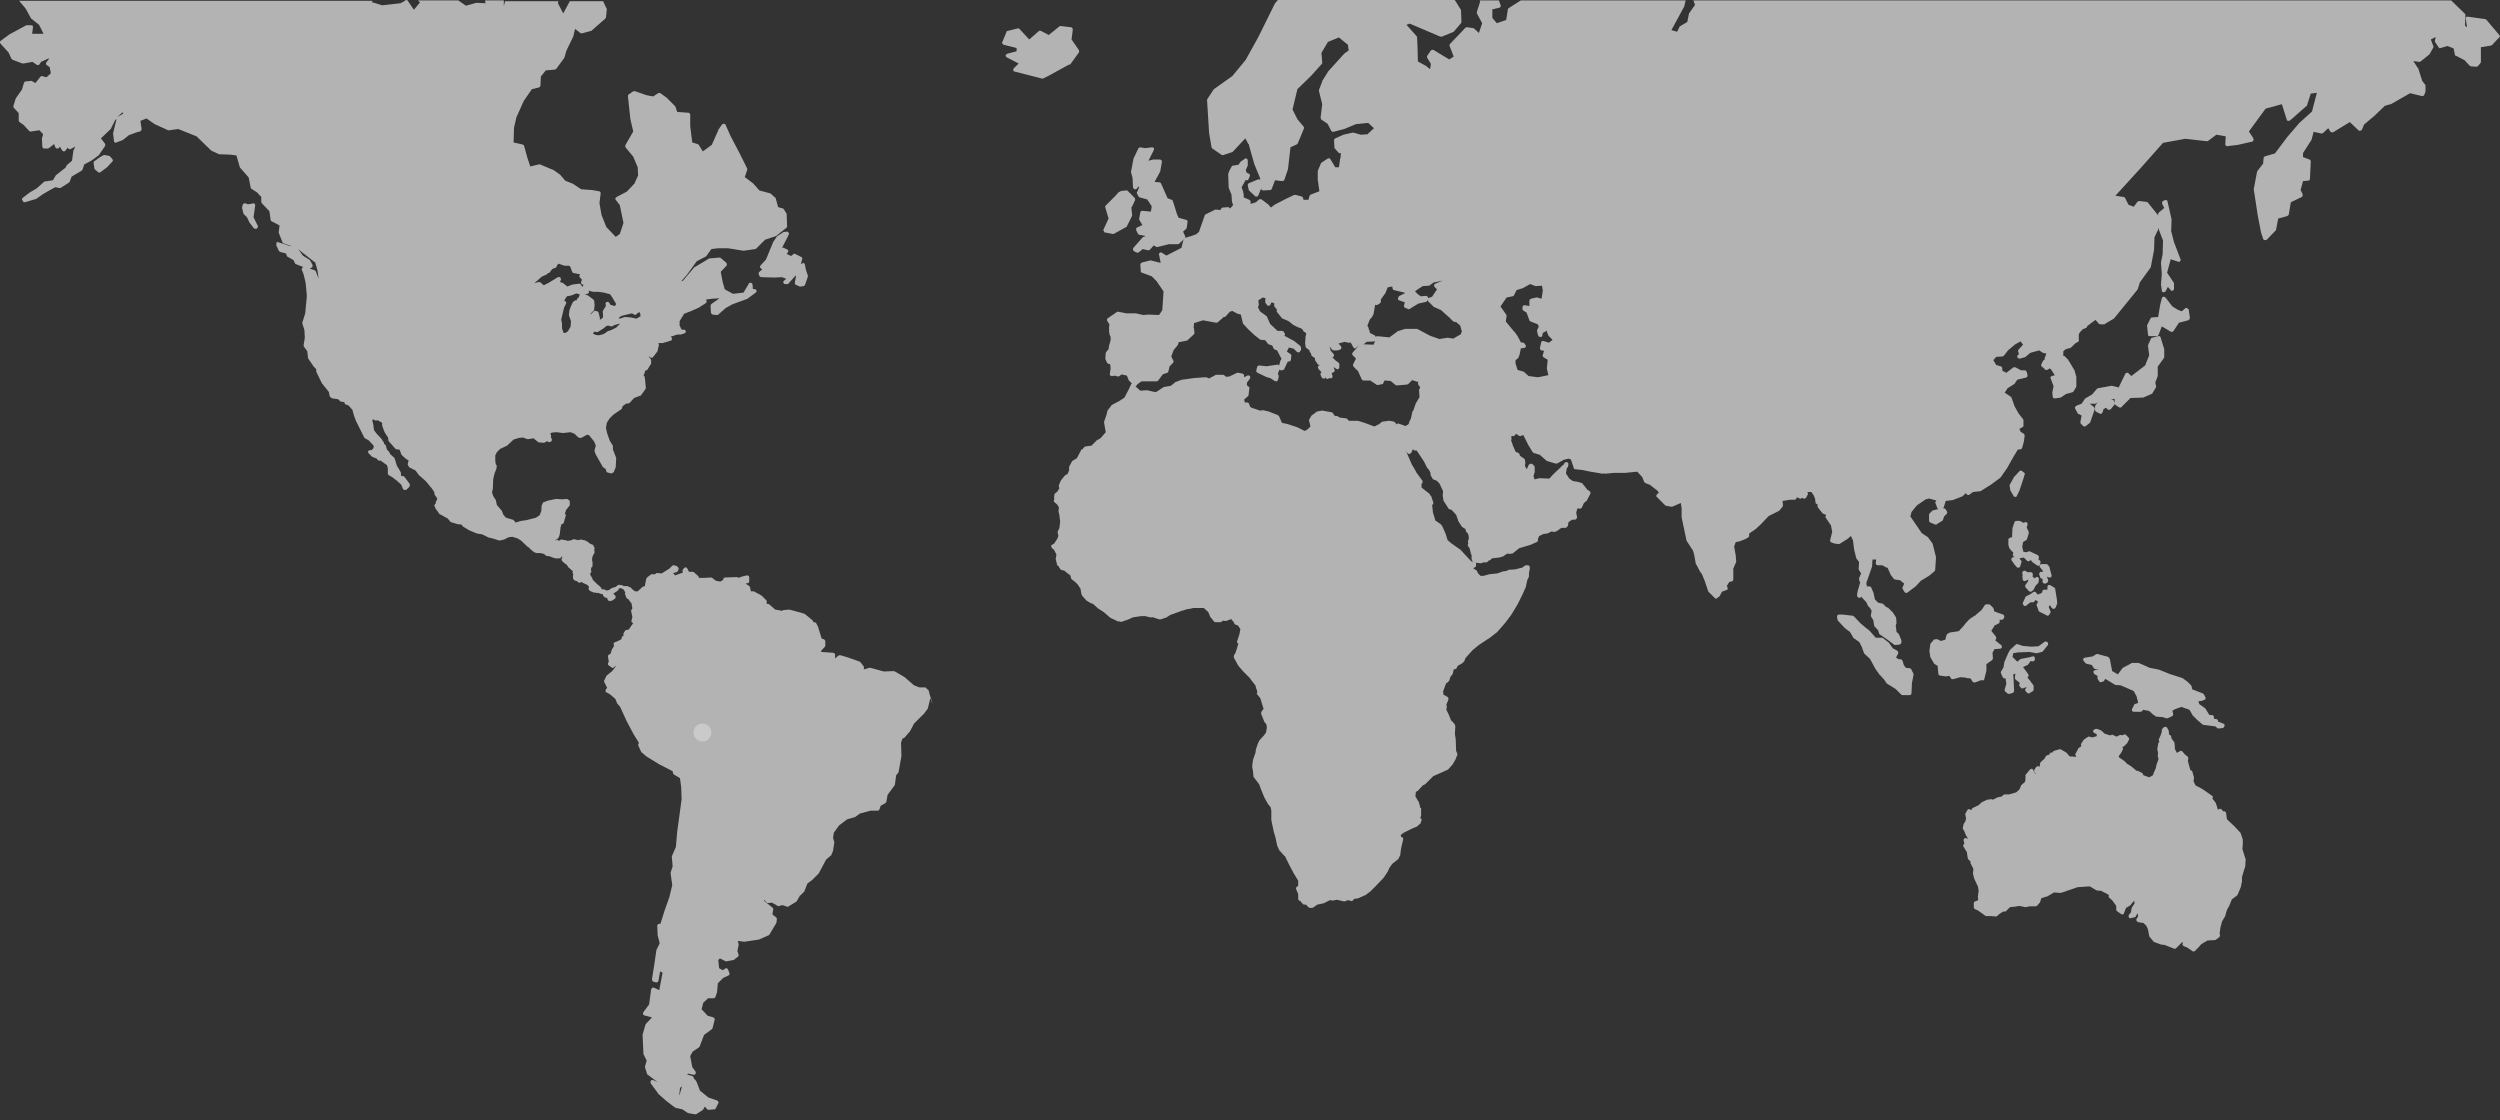 <?xml version="1.0" encoding="utf-8"?>
<!-- Generator: Adobe Illustrator 21.1.0, SVG Export Plug-In . SVG Version: 6.00 Build 0)  -->
<svg version="1.1" id="Layer_1" xmlns="http://www.w3.org/2000/svg" xmlns:xlink="http://www.w3.org/1999/xlink" x="0px" y="0px"
	 width="614.3px" height="275.3px" viewBox="0 0 614.3 275.3" style="enable-background:new 0 0 614.3 275.3;" xml:space="preserve"
	>
<rect x="0" y="0" width="614.3" height="275.3" fill="#333333" stroke="none"/>
<style type="text/css">
	.st0{fill:#B3B3B3;}
	.st1{opacity:0.3;fill:#FFFFFF;}
</style>
<g>
	<g>
		<path class="st0" d="M551,208.6l0.1-1.2v-1v-0.1l-0.5-1.5c0-0.1-0.1-0.1-0.1-0.2l-1.4-1.5l-1.9-1.8l-0.2-1.5
			c0-0.2-0.1-0.3-0.3-0.4c-0.1-0.1-0.3-0.1-0.4,0l-0.4-0.5c-0.2-0.2-0.4-0.2-0.6-0.1L545,199l-0.5-1.6c0-0.1-0.1-0.1-0.1-0.2l-0.8-1
			l0.1-0.1c0.1-0.2,0-0.5-0.2-0.6l-2.3-1.6l-1.7-0.9l-0.5-1l0.1-0.8c0-0.1,0-0.2,0-0.2l-0.4-1.4c0-0.1-0.1-0.2-0.3-0.3l-0.2-0.1
			l-0.6-2.2l0.1-0.6c0-0.2,0-0.4-0.2-0.5l-0.7-0.6l-0.5-0.6c-0.2-0.2-0.4-0.3-0.7-0.1l-0.7,0.4l-0.5-1v-0.5v-0.1l-0.1-0.9
			c0-0.1,0-0.2-0.1-0.2l-0.6-0.8l-0.1-0.5c0-0.2-0.1-0.3-0.3-0.4l-0.2-0.1l-0.1-0.9c0-0.1,0-0.1-0.1-0.2l-0.3-0.6
			c-0.1-0.1-0.2-0.2-0.4-0.2s-0.3,0-0.4,0.1l-0.4,0.4c-0.1,0.1-0.1,0.2-0.1,0.3v0.4l-0.3,0.9l-0.4,0.9c-0.1,0.1-0.1,0.3,0,0.4
			l0.1,0.3l-0.2,0.2c-0.1,0.1-0.1,0.2-0.1,0.3l-0.2,1.2c0,0.1,0,0.1,0,0.2l0.2,0.9l-0.1,0.4c0,0.1,0,0.2,0,0.3l0.2,0.7l-0.5,1.4
			l-0.2,0.9l-0.4,0.9l-0.3,0.8l-0.9,0.5l-1.4-0.5l-0.2-0.4c0-0.1-0.1-0.2-0.2-0.2l-0.8-0.4c-0.1,0-0.1-0.1-0.2-0.1H525l-1.2-1
			l-0.9-0.6h-0.1L522,187l-1.3-0.9l-0.1-0.3l0.6-0.8l0.4-0.8c0.1-0.1,0.1-0.3,0-0.4l-0.1-0.3h0.2c0.1,0,0.2-0.1,0.3-0.2l0.6-0.6
			l0.1-0.1l0.4-0.8c0.1-0.2,0.1-0.4-0.1-0.6l-0.6-0.6c-0.2-0.2-0.5-0.2-0.7,0l-0.1,0.1l-0.4-0.1c-0.1,0-0.2,0-0.3,0l-0.8,0.4
			l-0.9-0.4c-0.1-0.1-0.3-0.1-0.4,0l-0.3,0.1l-1.3-0.4l-0.8-0.7l-0.1-0.1l-1-0.4c-0.1,0-0.2,0-0.3,0l-0.3,0.1
			c-0.2,0.1-0.3,0.2-0.4,0.4c0,0.2,0.1,0.4,0.3,0.5l0.6,0.3v0.5l-1.1,0.3l-0.7-0.2c-0.1,0-0.3,0-0.4,0.1l-0.9,0.6
			c-0.1,0-0.1,0.1-0.1,0.1l-0.6,0.9c-0.1,0.2-0.1,0.4,0,0.6v0.1l-0.5,0.3c-0.1,0-0.1,0.1-0.2,0.2l-0.7,1.3c-0.1,0.1-0.1,0.3,0,0.4
			l0.2,0.4l-0.7-0.1h-0.9l-0.8-0.9l-0.1-0.1l-1.2-0.7c-0.1-0.1-0.3-0.1-0.4-0.1l-1.4,0.4c-0.2,0.1-0.3,0.2-0.3,0.4h-0.2
			c-0.1,0-0.3,0-0.4,0.1s-0.2,0.2-0.2,0.4l-0.6,0.2c-0.1,0-0.2,0.1-0.3,0.2l-0.3,0.6l-0.9,0.8c-0.1,0.1-0.1,0.2-0.2,0.3l-0.1,0.9
			l-0.2-0.1c-0.2-0.1-0.5,0-0.7,0.2l-0.4,0.6c-0.1,0.2-0.1,0.4,0,0.6l0.3,0.4l-0.1,0.1l-0.5-1c-0.1-0.2-0.2-0.3-0.4-0.3
			c-0.2,0-0.3,0.1-0.4,0.2l-1,1.2c-0.1,0.1-0.1,0.2-0.1,0.3v0.9l-0.1,0.6l-0.9,0.8c-0.1,0-0.1,0.1-0.1,0.2l-0.4,0.9l-0.8,0.7
			l-1.7,0.5h-0.9c-0.1,0-0.1,0-0.2,0l-0.3,0.1c-0.1,0-0.2,0.1-0.2,0.2l-0.2,0.2l-0.9,0.2h-0.1l-1.2,0.6l-0.3-0.1
			c-0.1,0-0.2-0.1-0.3,0l-0.7,0.1h-0.1l-1.3,0.6c0,0-0.1,0-0.1,0.1l-0.8,0.7l-1.3,0.6c-0.1,0-0.2,0.1-0.2,0.2l-0.3,0.4
			c-0.1-0.1-0.2-0.2-0.4-0.3c-0.2,0-0.4,0.1-0.5,0.3l-0.4,0.7c-0.1,0.1-0.1,0.2-0.1,0.3l0.2,1l-0.2,0.8l-0.3,0.4
			c0,0.1-0.1,0.1-0.1,0.2l-0.2,0.9c0,0.1,0,0.3,0.1,0.4l0.3,0.5l0.2,0.5v0.1l0.7,1.3l-0.3-0.2c-0.2-0.1-0.4-0.1-0.6,0
			s-0.2,0.4-0.2,0.6l0.2,0.7c0,0-0.1,0-0.1,0.1c-0.2,0.2-0.3,0.4-0.1,0.7l0.8,1.3l0.2,1.4c0,0.1,0.1,0.2,0.1,0.3l0.6,0.6v0.4
			c0,0.1,0,0.1,0.1,0.2l0.6,1.2l-0.1,1c0,0.1,0,0.1,0,0.2l0.3,1.2l0.9,1.9l0.2,1.1l-0.2,1.4v0.1l0.1,0.6l-0.2,0.3l-0.6,0.2
			c-0.2,0.1-0.3,0.2-0.3,0.5v0.9c0,0.2,0.1,0.4,0.3,0.5l0.7,0.3l1.8,1.3c0.1,0.1,0.2,0.1,0.3,0.1h1.1l1.2,0.1c0.1,0,0.2,0,0.3-0.1
			l0.7-0.6l0.8-0.5h0.3c0.2,0,0.3,0,0.5-0.2l0.9-0.9l1.1-0.1l1.2-0.2l1.4,0.3c0.1,0,0.1,0,0.2,0l1-0.2h1.4c0.1,0,0.3-0.1,0.4-0.2
			l0.6-0.7c0,0,0.1-0.1,0.1-0.2l0.3-0.9l1.3-0.4h0.1l1.7-1l1.5,0.1c0.1,0,0.1,0,0.2,0l4.1-1.4l3-0.2l1.5,0.9c0.1,0,0.2,0.1,0.2,0.1
			l1.1,0.1l1.9,1l0,0c-0.1,0.2-0.1,0.5,0.1,0.7l0.7,0.6l1,1.4v0.9c0,0.2,0.1,0.3,0.2,0.4l1,0.7c0.1,0.1,0.3,0.1,0.4,0.1
			c0.1,0,0.3-0.2,0.3-0.3l0.5-1.3l1-0.6l0.1-0.1l0.9-1.1l0.1,0.7l-0.6,0.9c0,0.1-0.1,0.1-0.1,0.2l-0.2,1.1l-0.5,0.6
			c-0.1,0.2-0.1,0.4,0,0.6c0.1,0.2,0.3,0.3,0.5,0.2l0.9-0.2c0.1,0,0.2-0.1,0.3-0.2l0.4-0.8l0.2,0.7l-0.4,0.7c-0.1,0.1-0.1,0.3,0,0.5
			c0.1,0.1,0.2,0.2,0.4,0.3l1.3,0.2l0.7,0.7l0.4,0.9l0.3,1.6c0,0.1,0.1,0.2,0.1,0.2l1,1.2c0.1,0.1,0.1,0.1,0.2,0.1l1.6,0.6h0.1
			l0.8,0.1l2.3,0.9c0.2,0.1,0.4,0,0.5-0.1l1.4-1.4l0.3-0.1l-0.1,0.4c-0.1,0.2,0.1,0.5,0.3,0.6l0.8,0.3l1.3,0.9
			c0.1,0.1,0.2,0.1,0.3,0.1s0.2,0,0.3-0.1l0.9-0.9l0.7-0.8l1.5-0.9l1.8-0.1c0.1,0,0.2,0,0.3-0.1l0.8-0.6c0.1-0.1,0.2-0.3,0.2-0.5
			l-0.1-0.5l0.2-1.4l0.4-1.5l0.6-1c0,0,0-0.1,0.1-0.1l0.5-1.7l0.6-1.1l0.6-1.5l1.2-0.9c0.1-0.1,0.1-0.1,0.2-0.2l0.8-1.9l0.3-1.4
			v-0.1v-1l0.5-1.7l0.3-0.9v-0.1l0.1-1.6c0-0.1,0-0.2-0.1-0.3L551,208.6z"/>
		<path class="st0" d="M229,172.8l-0.8-3.1c0-0.1-0.1-0.2-0.2-0.2l-0.5-0.5c-0.1-0.1-0.2-0.1-0.3-0.1h-1.3l-1.3-0.5l-2.2-1.9
			c0,0-0.1,0-0.1-0.1l-2.4-1.4c-0.1,0-0.2-0.1-0.3-0.1l-2.4,0.1l-3.3-0.9c-0.1,0-0.2,0-0.3,0l-1.4,0.4l0.1-0.3c0-0.2,0-0.3-0.1-0.5
			l-0.7-0.9c-0.1-0.1-0.1-0.1-0.2-0.2l-2.8-1l-2-0.6c-0.2,0-0.3,0-0.5,0.1l-0.8,0.7v-0.9c0-0.2-0.2-0.5-0.5-0.5l-2.8-0.2l-0.2-0.2
			l1-1.1c0.1-0.1,0.1-0.2,0.1-0.4v-0.9c0-0.2-0.2-0.4-0.3-0.5l-0.6-0.2L201,154l-0.4-0.8c-0.1-0.2-0.3-0.3-0.5-0.3h-0.2l-0.2-0.4
			c0-0.1-0.1-0.2-0.2-0.2l-1.7-1.4c0,0-0.1-0.1-0.2-0.1l-1.7-0.5c-0.1,0-0.2,0-0.2,0c-0.1-0.1-0.1-0.1-0.2-0.1l-1.5-0.4
			c0,0-0.1,0-0.2,0l-1.2,0.1c-0.2,0-0.3,0.1-0.4,0.2l0,0l-1.6-0.3h-0.1l0,0l-1.5-1.3c-0.1-0.1-0.2-0.1-0.3-0.1h-0.3v-0.6
			c0-0.1,0-0.2-0.1-0.3l-1-1l-0.1-0.1l-1-0.6c-0.1,0-0.1,0-0.2,0c0-0.1-0.1-0.1-0.2-0.2l-0.4-0.2c-0.1-0.1-0.2-0.1-0.3-0.1h-0.6
			l-0.2-1c0-0.1-0.1-0.2-0.2-0.3l-0.9-0.6l0.5-0.1c0.2,0,0.4-0.2,0.4-0.5v-0.9c0-0.3-0.2-0.5-0.4-0.5h-0.1c-0.1,0-0.1,0-0.2,0
			l-0.8,0.2c0,0-0.1,0-0.1,0.1c-0.2-0.1-0.3,0-0.5,0.1l-0.6,0.2c-0.1-0.2-0.2-0.2-0.4-0.2l0,0l-2.8,0.1c-0.3,0-0.5,0.2-0.5,0.5v0.1
			l-0.7,0.4l-1.1-0.2L175,142c-0.1-0.1-0.2-0.1-0.4-0.1L173,142h-1.3v-0.2c0-0.1-0.1-0.2-0.2-0.3l-1-0.9c-0.1-0.1-0.2-0.1-0.3-0.1
			h-0.9l-0.4-0.8c-0.1-0.1-0.2-0.2-0.3-0.3c-0.2,0-0.3,0-0.4,0.1l-0.3,0.3c-0.1,0.1-0.2,0.3-0.2,0.5l0.1,0.4l-1.7,0.6
			c-0.1,0-0.1,0.1-0.2,0.1l0,0l-0.5-0.6l0,0l0.8-0.2c0.1,0,0.2-0.1,0.3-0.2l0.2-0.4c0.1-0.2,0.1-0.4-0.1-0.6l-0.3-0.3
			c-0.1-0.1-0.2-0.1-0.3-0.1l-0.4-0.1c-0.2,0-0.3,0-0.4,0.1l-0.7,0.7l-1.9,1.2l-1.1-0.1c-0.2,0-0.4,0.1-0.5,0.3h-0.8
			c-0.1,0-0.2,0-0.3,0.1l-0.9,0.7c-0.1,0.1-0.1,0.2-0.2,0.3l-0.3,1.5v0.3l-0.4,0.1c-0.1,0-0.1,0.1-0.2,0.1l-1.2,1.1h-0.6
			c0,0,0,0-0.1,0c0,0,0-0.1-0.1-0.1l-0.4-0.3l-0.5-0.5c0,0-0.1-0.1-0.2-0.1l-0.7-0.3c0,0-0.1,0-0.2,0h-0.7c-0.1-0.1-0.2-0.2-0.4-0.2
			l-0.6-0.1c-0.1,0-0.3,0-0.4,0.1l-0.5,0.4l-1,0.3c0,0-0.1,0-0.1,0.1l-0.6,0.4l-0.7,0.1l-0.2-0.2c-0.2-0.1-0.4-0.1-0.6-0.1h-0.3
			c0-0.1,0-0.3-0.1-0.4l-0.5-0.5c-0.1-0.1-0.1-0.1-0.2-0.1c0-0.1-0.1-0.2-0.2-0.2l-1.1-1.1l-0.3-0.7c0-0.1-0.1-0.1-0.2-0.2
			c0-0.1,0-0.2-0.1-0.3l-0.1-0.1V141l0.2-0.3c0.1-0.1,0.1-0.3,0.1-0.4l-0.1-0.3l0.1-0.6h0.1c0.2-0.1,0.2-0.3,0.2-0.5v-0.8l-0.1-0.3
			v-0.7l0.2-0.6l0.3-0.5c0.1-0.1,0.1-0.3,0.1-0.4l-0.1-0.5l0.1-0.3c0-0.1,0-0.3-0.1-0.4c0,0,0,0-0.1,0c0-0.2,0-0.3-0.1-0.4l-0.1-0.1
			c-0.1,0-0.1-0.1-0.2-0.1l-0.5-0.2l-0.5-0.4l-0.5-0.3c-0.1,0-0.1-0.1-0.2-0.1l-0.9-0.2c-0.1,0-0.2,0-0.4,0l-0.2,0.1h-0.4l-0.4-0.1
			l-0.4-0.1c-0.1,0-0.3,0-0.4,0.1l-0.5,0.2l-0.7,0.1l-0.7-0.2c-0.1,0-0.2,0-0.2,0h-0.1c-0.1-0.1-0.2-0.1-0.3-0.1h-0.3
			c-0.1,0-0.2,0-0.3,0.1l-0.2,0.2h-0.1c-0.1-0.1-0.1-0.1-0.2-0.2c-0.2-0.1-0.4,0-0.5,0.1h-0.1l0.1-0.2h0.1c0.1,0,0.2-0.1,0.3-0.2
			l0.3-0.4c0-0.1,0.1-0.1,0.1-0.2l0.2-0.8c0-0.1,0-0.2,0-0.4l0.1-0.4c0-0.1,0-0.3,0-0.4v-0.1l0.2-0.6V129v-0.2c0.1,0,0.1,0,0.2,0
			c0.2,0,0.3-0.2,0.4-0.3l0.5-1.7c0.1-0.2,0-0.4-0.1-0.5l-0.1-0.1l0.3-0.9l0.8-1c0.1-0.1,0.1-0.2,0.1-0.3v-0.7c0-0.2,0-0.3-0.2-0.4
			l-0.3-0.2c-0.1-0.1-0.3-0.1-0.4-0.1l-0.9,0.1l-1.5-0.1h-0.1l-1.9,0.4l-1.1,0.4c-0.1,0-0.2,0.1-0.2,0.2l-0.2,0.4
			c0,0.1-0.1,0.1-0.1,0.2l-0.1,1.4l-0.4,1l-0.9,0.6l-2.3,0.6L128,128l-1.3,0.4l-0.5-0.6c-0.1-0.1-0.1-0.1-0.2-0.1l-1.7-0.5l-0.6-0.7
			l-0.4-1c0,0,0-0.1-0.1-0.1l-1.1-1.3l-0.3-1.3c0-0.1,0-0.1-0.1-0.1l-0.5-0.8l-0.3-0.9l0.2-0.9l0.1-2.4l0.3-1.3l0.5-1.3
			c0-0.1,0-0.2,0-0.3l0,0c0.1-0.1,0.1-0.3,0-0.5l-0.2-0.3l-0.1-0.8v-1.3l0.4-0.8l0.8-0.8l1.7-0.8c0,0,0.1,0,0.1-0.1l1.5-1.4l1.3-0.4
			l1-0.1l1.1,0.4c0.1,0,0.2,0,0.2,0l1.3-0.2l1.1,0.9c0.1,0.1,0.2,0.1,0.3,0.1l1.1,0.1c0.1,0,0.2,0,0.3-0.1l0.5-0.3l0.4,0.2
			c0.2,0.1,0.4,0,0.6-0.1c0.1-0.1,0.2-0.2,0.2-0.4c0-0.1,0-0.3-0.1-0.4l-0.1-0.1V107c0-0.1,0-0.2-0.1-0.3l-0.1-0.2l0.4-0.2l1.2-0.1
			l1.5,0.2h0.1l1.8-0.2l1,0.4l0.8,0.8c0.1,0.1,0.1,0.1,0.2,0.1l0.2,0.1c0.1,0,0.3,0,0.4,0l1.5-0.8l0.5,0.2l1.2,1.5l0.4,1l-0.3,1.1
			c0,0.1,0,0.2,0,0.3l0.3,0.8l1.7,3c0,0.1,0.1,0.1,0.2,0.2l0.5,0.3l0.2,0.6c0,0.2,0.2,0.3,0.3,0.3l0.7,0.2h0.1c0.1,0,0.1,0,0.2,0
			l0.4-0.2c0.1-0.1,0.2-0.2,0.2-0.3l0.4-1v-0.1l0.1-2c0-0.1,0-0.1,0-0.2l-0.8-2.1v-0.8c0-0.1,0-0.2-0.1-0.2l-0.7-1.2l-0.6-1.7
			l-0.3-1.3l0.2-1.3l0.7-1.1l0.9-0.9l1.9-1.3c0.1-0.1,0.2-0.1,0.2-0.2l0.2-0.6l0.8-0.6l0.7-0.1c0.1,0,0.2-0.1,0.3-0.2l1-1.1l1.6-0.6
			c0.1,0,0.2-0.1,0.2-0.2l1-1.4c0.1-0.1,0.1-0.2,0.1-0.3l-0.2-2.1l-0.1-0.6c0-0.2-0.2-0.3-0.3-0.4l0,0c0.1-0.1,0.2-0.2,0.2-0.3
			l0.3-0.9c0.2,0,0.4,0,0.5-0.2l0.8-1.3c0.1-0.1,0.1-0.2,0.1-0.3v-0.7c0-0.1-0.1-0.3-0.2-0.4l-0.3-0.3v-0.2h0.1
			c0.1,0.2,0.2,0.3,0.4,0.3s0.4,0,0.5-0.2l1-1.3c0-0.1,0.1-0.1,0.1-0.2l0.3-1.4c0-0.1,0-0.3-0.1-0.4c0,0,0,0,0-0.1h0.1h0.8h0.1
			l2-0.6c0.2,0,0.3-0.2,0.3-0.4c0-0.2,0-0.4-0.2-0.5l-0.1-0.1l0.4-0.1l1.2-0.4h0.7c0.1,0,0.1,0,0.2,0l0.9-0.3
			c0.2-0.1,0.4-0.3,0.3-0.5c0-0.2-0.2-0.4-0.5-0.4h-0.5l-0.5-1v-1.1l1.1-1.8l1.8-0.7l1.8-0.8l1.7-1.1c0.2-0.1,0.3-0.4,0.2-0.6
			l-0.1-0.3l1.5-0.2l1.8-0.1l-2,1.4c-0.1,0.1-0.2,0.3-0.2,0.4l0.1,1.7c0,0.2,0.2,0.4,0.4,0.5l1,0.1c0.1,0,0.3,0,0.4-0.1l1.8-1.6
			l1.6-0.9l3.8-1.4c0,0,0.1,0,0.1-0.1l1.9-1.4c0.1-0.1,0.2-0.2,0.2-0.4c0-0.2-0.1-0.3-0.2-0.4L185,71l-0.1-1.1
			c0-0.2-0.2-0.4-0.4-0.4c-0.2-0.1-0.4,0-0.5,0.2l-1.3,2.2l-2.6,0.3l-2-1.1l-0.5-1.7l-0.5-2.6l1.4-1.5c0.1-0.1,0.1-0.2,0.1-0.4
			c0-0.1-0.1-0.3-0.2-0.4l-1.3-1.1c-0.1-0.1-0.2-0.1-0.4-0.1l-2.4,0.2c-0.1,0-0.1,0-0.2,0.1l-3.5,2.1l-0.1,0.1l-2.7,3.2l-0.4,0.1
			l1.4-1.6l2.4-3.3l2.1-1.1c0.1,0,0.1-0.1,0.2-0.1l1.3-1.8l1.6-0.2h2.5l3.7,0.6h0.2l2.8-0.4c0.1,0,0.2-0.1,0.3-0.2l2.1-2.1l2.7-0.9
			c0,0,0.1,0,0.1-0.1l2.4-1.9c0.1-0.1,0.2-0.2,0.2-0.4l-0.1-3c0-0.1,0-0.2-0.1-0.2l-0.6-1c-0.1-0.1-0.2-0.2-0.3-0.2l-1.1-0.3
			l-0.6-2.2c0-0.1-0.1-0.2-0.2-0.2l-1-0.9c0,0-0.1-0.1-0.2-0.1l-2.6-0.7l-1.5-1.7l-2.1-1.6l0.6-1.7c0-0.1,0-0.3,0-0.4l-1.9-3.8
			l-2.2-4.2l-1.2-2.7c-0.1-0.2-0.2-0.3-0.4-0.3s-0.3,0.1-0.5,0.2l-0.9,1.3V32l-1.6,3.6l-2.2,1.6l-1-1.6c-0.1-0.1-0.2-0.2-0.3-0.2
			l-1.3-0.4l-0.5-4v-2.8c0-0.3-0.2-0.5-0.5-0.5l-2.7-0.2l-0.4-1.2c0-0.1-0.1-0.1-0.1-0.2l-2.1-2.1l-1.5-1.1c-0.2-0.1-0.4-0.1-0.6,0
			l-1.2,0.8l-1.6-0.3l-2.9-1c-0.2,0-0.3,0-0.5,0.1l-1,0.7c-0.2,0.1-0.2,0.3-0.2,0.5l0.6,5.6l0.7,3l-1.9,3.3c-0.1,0.2-0.1,0.4,0,0.6
			l1.9,2.3l1.1,2.6l0.1,2l-0.9,2l-1.9,2l-2.5,1.3c-0.1,0.1-0.2,0.2-0.3,0.3c0,0.1,0,0.3,0.1,0.4l1,1.3l0.9,4.4l-0.9,2.7l-1,0.7
			l-2.3-2.4l-1.2-3l-0.5-2.9l0.3-2.4c0-0.3-0.2-0.5-0.4-0.5l-1.7-0.3l-2.7-0.2l-1.8-1.2c0,0-0.1,0-0.1-0.1l-2-0.8l-1.2-1.4l-0.1-0.1
			l-1.7-1.2h-0.1l-3.1-1.3c-0.1,0-0.2-0.1-0.3,0l-2.1,0.5l-0.7-2.1l-0.8-2.9c0-0.2-0.2-0.3-0.4-0.4l-2.2-0.5l0.1-3.6l0.6-2.6l1.8-4
			l2-2.9l1.7-0.4c0.2-0.1,0.4-0.2,0.4-0.5l0.1-2.2l1.2-1.5l2.2-0.2c0.1,0,0.3-0.1,0.4-0.2l1.9-2.6c0,0,0.1-0.1,0.1-0.2l0.5-1.7
			l1.7-3.5V8.8l0.4-1.7l1.3,1c0.1,0.1,0.3,0.1,0.4,0.1l2.2-0.6c0.1,0,0.2-0.1,0.2-0.1l3.3-2.9c0.1-0.1,0.1-0.2,0.2-0.3l0.2-2
			c0-0.1,0-0.2-0.1-0.3l-0.8-1.7H140l-0.1,0.2l-1.5,2.8l-1.3-2.5l0.1-0.5h-13.1l-0.3,1.2V0.1h-4.6l0.1,0.7l-2.1-0.1c0,0-0.1,0-0.2,0
			l-2.5,0.7l-1.9-1.3h-9.9l0.5,0.5l-1.5,1.8l-1.5-2.2c0,0,0-0.1-0.1-0.1C100,0,99.8,0,99.6,0.1l-0.1,0.1l-1.1,0.6l-4.5,0.5l-2.6-0.8
			l0.3-0.3h-87h0.1l1.6,1.9l1.2,2.2c0,0.1,0.1,0.1,0.1,0.2l2,1.6l1.1,2.2H7.9l0.2-1.6c0-0.1,0-0.3-0.1-0.4c-0.1,0-0.2-0.1-0.4-0.1
			H6.5c-0.1,0-0.2,0-0.2,0.1L2.4,8.4L0.2,10C0.1,10.1,0,10.2,0,10.3s0,0.3,0.1,0.4l2,2.2l0.7,1.5c0.1,0.1,0.2,0.2,0.3,0.3l2.4,0.9
			c0.1,0,0.2,0,0.3,0L8,15.2l1,0.7C9.1,16,9.2,16,9.4,16c0.1,0,0.2-0.1,0.3-0.2l0.4-0.6l1.7-0.8h0.3l-0.7,0.9
			c-0.1,0.1-0.1,0.2-0.1,0.4c0,0.1,0.1,0.3,0.2,0.3l0.7,0.5l0.3,1.5l-1.1,1l-1-0.3c-0.2,0-0.4,0-0.5,0.2l-1.2,1.5l-0.9-0.5
			c-0.1,0-0.2-0.1-0.3,0L6.3,20c-0.2,0-0.3,0.2-0.4,0.3L5.4,22L4,24l-0.1,0.1L3.3,26c0,0.2,0,0.4,0.1,0.5l1.2,1.3v1.8
			c0,0.2,0.1,0.3,0.2,0.4l1,0.7l1.4,1.5c0.1,0.1,0.3,0.2,0.5,0.1l2-0.3l0.9,1l-0.3,1c0,0,0,0.1,0,0.2l0.1,1.8c0,0.3,0.2,0.5,0.5,0.5
			h0.8c0.1,0,0.2,0,0.3-0.1l1.3-1l0.3,0.8c0.1,0.2,0.3,0.3,0.5,0.3s0.4-0.1,0.5-0.3l0.1-0.2l0.6,1c0.1,0.1,0.2,0.2,0.4,0.2
			s0.3-0.1,0.4-0.2l0.5-0.7l0.2,0.2c0.2,0.2,0.4,0.2,0.6,0.1l1.1-0.6L18,37.1v0.1l-0.3,2.3l-1.2,1l-0.1,0.1l-0.3,0.6L13.8,43
			l-0.1,0.1L13,44.3l-2,0.3c-0.1,0-0.2,0-0.2,0.1L9,46.3l-1.7,1l-1.7,1.3c-0.2,0.2-0.3,0.4-0.1,0.6l0.1,0.2c0.1,0.2,0.3,0.3,0.4,0.3
			s0.1,0,0.1,0l2.7-0.8c0,0,0.1,0,0.2-0.1l1.4-1l1.7-1l1.5-0.8l1,0.2c0.1,0,0.3,0,0.4-0.1l1.9-1.2c0.1-0.1,0.2-0.2,0.2-0.2l0.5-1.3
			l2.5-1.5c0.1-0.1,0.2-0.2,0.2-0.3l0.4-1.2l1.7-0.9l1.8-1.3l0.1-0.1l1.5-2.2c0.1-0.2,0.1-0.4,0-0.6l-1-1.3l2.3-2.2l0.1-0.1l1.1-2.2
			l0.4-0.3c0,0-0.1,0.1-0.1,0.2l-0.8,3.3c0,0,0,0.1,0,0.2l0.2,1.7c0,0.2,0.1,0.3,0.2,0.4c0.1,0.1,0.3,0.1,0.4,0l1.6-0.6
			c0,0,0.1,0,0.1-0.1l1.4-1.1l1.9-0.7l0.8-0.2c0.2-0.1,0.4-0.3,0.4-0.6l-0.3-2l1.5-0.6l2,1.4l3.3,1.5c0.1,0,0.2,0,0.3,0l2.2-0.3
			l4.5,1.8l3.5,3.4l0.1,0.1l1.9,0.9c0.1,0,0.1,0,0.2,0l2.6,0.1l1.5,0.2l0.8,2.8c0,0.1,0.1,0.1,0.1,0.2l2.1,2.4l0.5,2.5
			c0,0.1,0.1,0.3,0.2,0.3l1.4,0.9l0.8,0.9c0,0,0.1,0.1,0.2,0.1v1.3c0,0.1,0.1,0.2,0.1,0.3l1.9,2l0.3,2.1c0,0.2,0.1,0.3,0.3,0.4
			l1.9,1l-0.2,1.5c0,0.1,0,0.2,0,0.3l0.9,2.3c0,0.1,0.2,0.2,0.3,0.3l2,0.7L71,60.4L69.9,60l-1.6-0.5c-0.1,0-0.3,0-0.4,0
			s0.1,0.1,0.1,0.2L67.9,60c0,0.1,0,0.2,0,0.3l0.6,1.3c0.1,0.1,0.2,0.2,0.3,0.3l1.5,0.4l0.2,0.6c0,0.1,0.1,0.2,0.2,0.2l1.4,0.8
			l0.4,0.8c0,0.1,0.1,0.2,0.2,0.2l1.8,0.7c-0.1,0.1-0.2,0.1-0.2,0.2L74.2,66c-0.1,0.1-0.1,0.3,0,0.4l0.4,1l0.5,2.1l0.3,3.2L75,77
			l-0.7,2.2c0,0.1,0,0.2,0,0.3l0.5,1.6l0.1,1.9l-0.3,1.8c0,0.1,0,0.3,0.1,0.4l0.8,1.1l0.2,1.7c0,0.1,0,0.2,0.1,0.2l1.3,1.9l0.6,0.6
			V91c0,0.1,0,0.2,0,0.3l1.4,2.9c0,0,0,0.1,0.1,0.1l1.6,2l0.2,1c0,0.1,0.1,0.2,0.2,0.3l0.3,0.2c0.1,0.1,0.1,0.1,0.2,0.1l1.4,0.2
			l0.5,0.5c0.1,0.1,0.2,0.1,0.3,0.1l0.7,0.1l0.1,0.3c0,0.2,0.2,0.3,0.3,0.3l0.6,0.2l1,1.1l0.2,0.8c0,0.1,0.1,0.2,0.1,0.2
			c0,0.1,0,0.2,0,0.2l0.6,1.6l2,4c0,0.1,0.1,0.2,0.2,0.2l0.9,0.5l1.2,1.3v0.6l-0.5,0.5H91c-0.2,0-0.4,0.1-0.5,0.2
			c-0.1,0.2-0.1,0.4,0.1,0.6l0.8,0.8c0.1,0.1,0.1,0.1,0.2,0.1l1,0.4l0.2,0.3c0.1,0.1,0.2,0.2,0.4,0.2c0.1,0,0.2,0,0.2-0.1l1.7,1.2
			l0.2,0.8v1.2c0,0.2,0.1,0.4,0.3,0.5l0.7,0.4l1.2,0.9l1.1,1l0.4,1c0.1,0.2,0.3,0.3,0.5,0.3c0.1,0,0.3,0,0.4-0.1l0.6-0.6
			c0.1-0.1,0.1-0.2,0.2-0.3v-0.2c0-0.1,0-0.3-0.1-0.4l-1.2-1.6c-0.1-0.1-0.2-0.2-0.3-0.2h-0.5l-0.1-0.7c0-0.1,0-0.1,0-0.2l-0.5-0.9
			l-0.5-0.8l-0.5-1.7c0-0.1-0.1-0.2-0.1-0.2l-1-0.9l-0.3-0.6l-0.1-0.1l-0.4-0.4l-0.3-1c0-0.2-0.2-0.3-0.4-0.4l-0.1-0.4
			c0-0.1-0.1-0.2-0.2-0.3l-0.1-0.1l-0.2-0.4c0,0,0-0.1-0.1-0.1l-1.2-1.3l-0.6-0.8l-0.2-1.5l-0.2-0.8l0.1-0.4l0.6,0.3
			c0.1,0,0.2,0.1,0.3,0h0.4l1,0.6v0.5c0,0.1,0,0.1,0,0.2l0.6,1.6l0.9,1.4v0.5c0,0.1,0.1,0.2,0.1,0.3l0.8,0.9l0.9,1
			c0.1,0.1,0.2,0.1,0.3,0.1l0.7,0.1l0.4,1.1c0,0.1,0.1,0.2,0.1,0.2l1,0.9c0,0,0.1,0,0.1,0.1l0.6,0.3l-0.2,0.9c0,0.1,0,0.3,0.1,0.4
			l0.2,0.3c0,0.1,0.1,0.1,0.2,0.2l1.4,0.7l0.8,1.1l0.1,0.1l1.6,1.4l1.5,1.8l0.6,0.9l0.1,0.6c0,0.1,0,0.1,0.1,0.2l0.5,0.7v0.4
			l-0.2,0.3c-0.1,0.1-0.2,0.3-0.1,0.5v0.1l0,0c-0.1,0-0.2,0.1-0.3,0.3s-0.1,0.3,0,0.4l0.3,0.7c0,0,0,0.1,0.1,0.1l0.8,1.1
			c0,0.1,0.1,0.1,0.2,0.1l1.8,1l0.6,0.7c0.1,0.1,0.1,0.1,0.2,0.2l1.7,0.5h0.1l0.8,0.1l0.3,0.4l0.1,0.1l1.5,0.9l1.9,0.8h0.1l1.2,0.2
			l1.6,0.8h0.1l1.2,0.3l1.2,0.4c0.1,0,0.2,0,0.3,0l0.8-0.2h0.1l1.2-0.6l0.9-0.1l1.3,0.4l0.8,0.5l1.7,1.6c0.1,0.1,0.2,0.1,0.3,0.1
			c0,0.1,0.1,0.2,0.2,0.3l0.8,0.7c0,0,0.1,0,0.1,0.1l0.7,0.3c0.1,0,0.1,0,0.2,0h0.9l0.7,0.2h0.1l0,0c0,0,0,0.1,0.1,0.1l0.3,0.3
			c0.1,0,0.2,0.1,0.2,0.1l0.8,0.1l0.7,0.3h0.1l0.6,0.2h0.1h0.8l0,0c0.2,0,0.4-0.1,0.5-0.3v-0.1h0.2l0.1,0.2
			c-0.1,0.1-0.2,0.1-0.2,0.3s0,0.4,0.1,0.5l0.5,0.5l0.7,0.5l0.3,0.5c0,0,0,0.1,0.1,0.1l1.1,1c-0.1,0.1-0.1,0.2-0.1,0.3
			c0,0.2,0.1,0.3,0.2,0.4l-0.1,0.3c0,0.1,0,0.1,0,0.2v0.4c0,0.1,0,0.2,0.1,0.3l0.2,0.2c0.1,0.1,0.2,0.2,0.3,0.2l0.4,0.1l0.2,0.2
			c0.1,0.1,0.2,0.2,0.4,0.2c0.1,0,0.3-0.1,0.4-0.2l0.1-0.1c0,0.2,0.2,0.3,0.3,0.3l1.1,0.5l0.4,0.4v0.2v0.1c-0.1,0.2-0.1,0.5,0.1,0.6
			l0.2,0.2c0,0,0.1,0.1,0.2,0.1l0.7,0.3c0.1,0,0.1,0,0.2,0c0.1,0,0.1,0,0.2,0l0,0c0.1,0,0.1,0.1,0.2,0.1h0.6l0.4,0.2h0.1l0.5,0.1
			l0.2,0.5c0.1,0.1,0.2,0.2,0.4,0.3l0.3,0.1c0.1,0,0.2,0,0.2,0l0.1,0.4c0.1,0.2,0.3,0.4,0.5,0.4l0,0l0.5-0.1c0.1,0,0.2-0.1,0.3-0.1
			l0.2-0.2l0.2-0.1c0.1-0.1,0.2-0.2,0.3-0.4c0-0.1,0-0.3-0.1-0.4l-0.5-0.6l0.2-0.1c0.1,0,0.1,0,0.2-0.1l0.6-0.4
			c0.1,0,0.1-0.1,0.2-0.2l0.2-0.4l0.5-0.1l0.7,0.4l0.2,0.4c0,0.1,0.1,0.2,0.2,0.2l0,0c-0.1,0.1-0.2,0.3-0.1,0.5l0.3,0.8
			c0,0.1,0.1,0.1,0.1,0.2l0.3,0.2c0.1,0,0.1,0.1,0.2,0.1c0,0,0,0.1,0.1,0.2l0.6,0.8l0.2,1.2l-0.2,0.3c-0.1,0.1-0.1,0.3-0.1,0.4
			l0.3,1.4l-0.2,0.8c-0.1,0.2,0,0.5,0.2,0.6l0.2,0.1l-1.1,1.6l-0.6,0.1c-0.1,0-0.3,0.1-0.3,0.2l-0.3,0.5c-0.1,0.1-0.1,0.2-0.1,0.3
			v0.5h-0.1c-0.1,0-0.3,0.1-0.3,0.3c-0.1,0.1-0.1,0.3,0,0.4l0,0l-0.9,0.5l-0.8,0.3c-0.2,0.1-0.4,0.3-0.3,0.5l0.1,0.4l-0.6,1v0.1
			l-0.3,0.9l-0.3,0.1c-0.2,0.1-0.3,0.3-0.3,0.5l0.2,1.3l-0.1,0.2c-0.1,0.1-0.1,0.2-0.1,0.4s0.1,0.2,0.2,0.3l0.7,0.5
			c0.2,0.2,0.5,0.1,0.7-0.1l0.2-0.3l0.1,0.2l-0.8,1v0.1c-0.1,0-0.1,0-0.2,0.1l-1.1,0.9c-0.1,0.1-0.1,0.1-0.2,0.2l-0.5,1.1
			c-0.1,0.1-0.1,0.3,0,0.4l0.7,1.4l-0.3,0.4c-0.1,0.1-0.1,0.3-0.1,0.4c0,0.1,0.1,0.3,0.2,0.3l0.9,0.5l1.3,1.1l0.5,1.2
			c0,0,0,0.1,0.1,0.1l0.6,0.7l1.6,3.5l1.7,3.2l1.3,2.1l-0.1,0.3c-0.1,0.1-0.1,0.3,0,0.5l0.6,1.3c0,0.1,0.1,0.1,0.1,0.2l1.3,1.1
			l3.1,1.9l0,0l3.3,1.7l0.1,0.5c0,0.1,0.1,0.2,0.2,0.3l1.5,0.9l0.3,2.3l0.1,2.9l-1.1,8.1l-0.3,3.6l-1,2.3c0,0.1,0,0.2,0,0.2l0.2,2.3
			l-0.5,1.5c0,0.1,0,0.1,0,0.2l0.4,2.9l-0.7,2.9l-1.2,3.4l-1,3.2H162c-0.3,0-0.5,0.3-0.5,0.5l0.1,2.3l0.5,2l-0.7,1.4
			c0,0.1-0.1,0.1-0.1,0.2l-0.6,4.1l-0.5,3.1c0,0.2,0.1,0.5,0.3,0.6l0.7,0.2c0.1,0,0.3,0,0.4-0.1c0.1-0.1,0.2-0.2,0.2-0.3l0.4-2.3
			l0.6,0.3l-0.8,4.3l-1.3-0.6c-0.1-0.1-0.3,0-0.4,0c-0.1,0.1-0.2,0.2-0.3,0.4l-0.5,3.7l-1.4,1.9c-0.1,0.1-0.1,0.3-0.1,0.5
			c0.1,0.1,0.2,0.3,0.3,0.3l1.9,0.5l-1.5,1.6c0,0.1-0.1,0.1-0.1,0.2l-0.7,2.4c0,0,0,0.1,0,0.2l0.2,4.4c0,0.1,0,0.1,0,0.2l0.8,1.6
			l-0.4,1.4c0,0.1,0,0.2,0,0.3l0.5,1.6c0,0.1,0.1,0.2,0.2,0.2l2,1.5l0.2,0.2h-0.1c0,0-0.1,0-0.1-0.1l-0.7-0.3
			c-0.2-0.1-0.5,0-0.6,0.2s-0.1,0.4,0,0.6l1.9,2.6c0,0,0,0,0.1,0.1l1.8,1.6l2.1,1.6c0,0,0.1,0.1,0.2,0.1l1.7,0.4l1.2,0.8
			c0,0,0.1,0.1,0.2,0.1l1,0.2l0.8,0.1l0,0c0.1,0,0.2,0,0.3-0.1l1.4-0.9c0.1,0,0.1-0.1,0.2-0.2l0.4-0.7l0.5,0.6
			c0.1,0.1,0.2,0.2,0.4,0.2l0,0l1.4-0.1c0.2,0,0.3-0.1,0.4-0.3l0.6-1.2c0.1-0.1,0.1-0.3,0-0.4s-0.2-0.2-0.3-0.3l-2.1-0.7L172,268
			l-0.8-2.1l-0.3-0.5c-0.1-0.1-0.2-0.2-0.4-0.3v-0.2c0-0.2-0.2-0.4-0.4-0.5l-1-0.3c-0.1,0-0.3,0-0.4,0.1l0.2-0.2
			c0.1,0,0.2-0.1,0.2-0.2l1.3,0.3h0.1c0.2,0,0.3-0.1,0.4-0.2c0.1-0.2,0.1-0.4,0-0.6l-0.8-1.1l-0.5-2.7l0.6-1.1l1.5-1
			c0.1-0.1,0.1-0.2,0.2-0.2l1.1-2.9l1.9-1.4c0.1-0.1,0.2-0.2,0.2-0.3l0.5-2c0.1-0.3-0.1-0.5-0.3-0.6l-1.4-0.4l-1.5-1.6l0.4-1.6
			l1.2-1.1h1.3c0.2,0,0.4-0.1,0.5-0.3l0.4-1.2l0.2-2.2l1.3-1.3l1.3-0.6c0.2-0.1,0.4-0.4,0.2-0.7l-0.3-0.8c-0.1-0.1-0.2-0.2-0.3-0.3
			c-0.2,0-0.3,0-0.4,0.1l-0.6,0.4l-0.9-0.5l-0.2-2l0.4-0.4l1.4,0.7c0.1,0,0.2,0.1,0.3,0l1.6-0.3c0.1,0,0.2,0,0.2-0.1l0.9-0.7
			c0.2-0.1,0.2-0.3,0.2-0.5l-0.3-0.9l0.3-1.5c0-0.1,0-0.2,0-0.2l-0.2-0.8l1.5,0.2h0.1l3.4-0.5h0.1l2.5-1.1c0.1,0,0.2-0.1,0.2-0.2
			l1.6-2.7c0-0.1,0.1-0.1,0.1-0.2l0.1-0.9c0-0.2-0.1-0.3-0.2-0.4l-0.9-0.7l0.2-1.2c0-0.2,0-0.4-0.2-0.5l-2-1.6v-0.3l0.5,0.6
			c0.1,0.1,0.2,0.2,0.4,0.2l1-0.1l1.4,0.8c0.1,0.1,0.2,0.1,0.4,0l0.8-0.2l1.1,0.4c0,0,0.1,0,0.2,0c0.1,0,0.2,0,0.2-0.1l1.8-1.1
			c0.1,0,0.1-0.1,0.2-0.2l0.7-1.2v-0.1c0.1,0,0.1-0.1,0.2-0.1l0.9-0.9c0,0,0.1-0.1,0.1-0.2l0.7-1.8l1.2-0.9l1.5-1.5l0.1-0.1l1.8-3.4
			l1.2-1c0.1,0,0.1-0.1,0.1-0.2l0.4-0.9V209l0.3-1.9c0-0.1,0-0.1,0-0.2l-0.3-1l0.2-1.3l1.3-1.8l2-1.5l1.8-0.5c0.1,0,0.1,0,0.2-0.1
			l1.1-0.8l2.6-0.7h1.7c0.2,0,0.4-0.1,0.5-0.3l0.3-0.9l1.2-0.7c0.1-0.1,0.2-0.2,0.2-0.3l0.3-1.7l1.7-2.3c0-0.1,0.1-0.1,0.1-0.2
			l0.3-2.3l0.5-0.6c0-0.1,0.1-0.1,0.1-0.2l0.7-3.9v-0.1l-0.1-3.2l0.4-1.1h0.2c0.1,0,0.2-0.1,0.3-0.2l1.3-1.5l1-1.9l2.5-2.5l0.8-1.1
			c0.1,0,0.1-0.1,0.1-0.2l0.7-2.8C229.1,173,229.1,172.9,229,172.8z M142.4,72.5l-0.2,0.6l-0.2,0.1c-0.1,0.1-0.2,0.2-0.2,0.3
			l-0.1,0.3l0,0c-0.2-0.1-0.3,0-0.5,0.1l-0.4,0.3c0,0-0.1,0.1-0.1,0.2l-0.4,0.8l-0.4,1.1v0.1l-0.1,0.9c0,0.1,0,0.2,0,0.2l0.5,1.4
			l-0.1,1.4l-0.6,1l-0.3,0.3l-0.4,0.2h-0.4l0,0l-0.4-1.1v-0.5v-0.6v-0.1l-0.2-1l0.7-2.9l0.5-1c0.1-0.2,0-0.5-0.2-0.6
			c-0.1-0.1-0.2-0.1-0.3-0.1l0.7-1.1l1.1-0.2l1.2-0.5l0.8,0.2C142.5,72.4,142.4,72.4,142.4,72.5z M152.4,77.8l0.4-0.2l1.2-0.3
			l1.3-0.3l0.5,0.3c0.2,0.1,0.5,0.1,0.6-0.1l0.3-0.3l0.4-0.2l0.1,0.1v0.1l0.1,0.1l0.1,0.7l-1,0.6L155,78l-1.3-0.1
			c-0.1,0-0.1,0-0.2,0l-0.6,0.2c-0.1,0-0.1,0-0.2,0.1c-0.1,0-0.1,0-0.2,0l-0.3,0.1l-0.2-0.1L152.4,77.8z M151.6,79.7l0.8-0.2l-1,1
			l-1.2,0.6l-0.9,0.3c0,0-0.1,0-0.1,0.1l-0.9,0.6l-1.2,0.3l-0.7-0.1l-0.7-0.3l0.3-0.5h0.1l0.6,0.1c0,0,0,0,0.1,0s0.2,0,0.2-0.1
			l1.3-0.8l0.7-0.6l0.4-0.1l0.8,0.2c0.2,0,0.3,0,0.4-0.1l0.3-0.2L151.6,79.7z M144.3,72.2c0.2,0,0.3-0.1,0.4-0.3
			c0.1-0.2,0-0.4-0.1-0.5l0,0l1.1,0.3h0.1h1.2l1.4,0.2l1.5,0.4l0.5,0.7l1,1.7l-0.3,0.5l-1.1-0.3l-0.3-0.5c-0.1-0.2-0.4-0.3-0.6-0.2
			c-0.2,0.1-0.4,0.3-0.3,0.5l0.1,0.4l-0.7,1.2c-0.1,0.1-0.1,0.2-0.1,0.3l0.1,1l-0.1,0.5l-0.7,0.5v-0.5l-0.3-1.2
			c0-0.2-0.2-0.3-0.3-0.4l-0.4-0.1c-0.2-0.1-0.4,0-0.5,0.1l-0.8,0.8v-0.2l0.8-0.8c0.1-0.1,0.1-0.2,0.1-0.3l0.1-1v-0.1l-0.1-1
			c0-0.1-0.1-0.2-0.2-0.3l-1.2-0.9c0,0-0.1,0-0.1-0.1l-0.8-0.3L144.3,72.2z M133.1,68l1.3-0.6c0.1-0.1,0.2-0.2,0.2-0.3
			c0.2,0,0.4,0,0.5-0.2l0.6-0.8l0.8-0.3c0.1,0,0.2-0.1,0.2-0.2L137,65l0.3-0.2l1.4,0.5h0.1h1l0.3,0.2l0.5,1.3
			c0.1,0.2,0.2,0.3,0.4,0.3l1.5,0.3l-0.1,0.3c-0.1,0.2,0,0.4,0.1,0.5l0.5,0.5l-0.2,0.6c-0.1,0.2,0,0.5,0.3,0.6l0.3,0.1l-0.2,0.3
			c0,0,0,0,0,0.1H143l-0.2-0.4c-0.1-0.2-0.3-0.3-0.5-0.3l-1.5,0.2h-0.1l-1.3,0.5l-1-0.8c0,0-0.1-0.1-0.2-0.1l-0.6-0.2l0.2-0.5
			c0.1-0.2,0-0.4-0.1-0.6c-0.2-0.1-0.4-0.2-0.6-0.1l-2.3,1.4l-1.2,0.6l-0.8-0.7c-0.1-0.1-0.3-0.1-0.5-0.1l-1,0.3L133.1,68z
			 M28.8,28.8l1.3-1.2l0.2,0.3L28.8,28.8z M78.3,68.5l-0.7-1.8c0-0.1-0.2-0.2-0.3-0.3L76.1,66l0.4-0.2c0.1,0,0.2-0.2,0.3-0.3
			c0-0.1,0-0.3,0-0.4L76.2,64c0-0.1-0.1-0.1-0.2-0.2l-1.6-1l-1.1-1.6l0.8,0.7l3.2,2.5c0,0,0.1,0.1,0.2,0.1v0.1l0.5,1.8L78.3,68.5
			L78.3,68.5z M167.7,266.9c-0.1,0.1-0.1,0.2-0.2,0.3L167,269l-0.1,0.1l0.2-1.8l0.9-0.6L167.7,266.9z"/>
		<path class="st0" d="M192.7,57c-0.1,0-0.2,0-0.3,0.1L191,58c-0.1,0-0.1,0.1-0.1,0.1l-1,1.5v0.1l-1.7,4.1l-1.3,1.4
			c-0.2,0.2-0.2,0.5,0,0.7l0.4,0.3l-0.7,0.6c-0.2,0.1-0.2,0.4-0.2,0.5l0.2,0.5c0.1,0.2,0.3,0.3,0.5,0.3l3.2,0.1l1.8-0.1l1.1,0.4
			l-0.6,0.5c-0.1,0.1-0.2,0.3-0.1,0.5c0.1,0.2,0.2,0.3,0.4,0.3h0.5c0.2,0,0.3,0,0.4-0.2l1.7-1.9l0.1,0.1l-0.3,1.7
			c0,0.2,0.1,0.5,0.3,0.5l0.9,0.4c0.1,0,0.1,0,0.2,0c0,0,0,0,0.1,0l0.6-0.1c0.2,0,0.4-0.2,0.4-0.3l0.7-2c0-0.1,0-0.2,0-0.3l-0.5-1.5
			l-0.2-1.1c0-0.1-0.1-0.3-0.2-0.4c-0.1-0.1-0.3-0.1-0.4,0l-0.4,0.2l0.3-1.2c0.1-0.2,0-0.5-0.3-0.6l-1.4-0.7
			c-0.2-0.1-0.4-0.1-0.5,0.1l-0.5,0.4l-1.1-0.5l0.3-0.4c0.1-0.1,0.1-0.3,0.1-0.4c0-0.1-0.1-0.3-0.3-0.3l-0.8-0.4
			c-0.2-0.1-0.4-0.1-0.5,0.1l1.5-2.9l0.2-0.5c0.1-0.1,0.1-0.3,0-0.4c-0.1-0.1-0.2-0.2-0.4-0.3L192.7,57z"/>
		<path class="st0" d="M278.3,43.8l0.1,2.2c0,0.2,0.2,0.4,0.4,0.5c0.2,0.1,0.4,0,0.6-0.2l0.3-0.5l0.2,0.3l-0.5,1.1
			c-0.1,0.1-0.1,0.3,0,0.4l0.3,0.6c0.1,0.1,0.2,0.2,0.3,0.3l1.9,0.5l1.1,1.7l-0.2,1.3l-2.1-0.2c-0.3,0-0.5,0.2-0.5,0.4l-0.3,1.6
			c0,0.1,0,0.2,0.1,0.3l0.7,1.2l-1.3,0.6c-0.2,0.1-0.3,0.4-0.2,0.7l0.4,0.8c0.1,0.2,0.2,0.3,0.4,0.3l1.5,0.3l-0.5,0.2
			c-0.1,0-0.1,0.1-0.2,0.1l-2.3,2.6c-0.1,0.1-0.1,0.3-0.1,0.4c0,0.1,0.1,0.3,0.2,0.4l0.6,0.3c0.1,0,0.2,0.1,0.3,0.1
			c0.1,0,0.2,0,0.3-0.1l1-0.8l1.3,0.3c0.2,0,0.3,0,0.5-0.2l0.9-1l0.5,0.3c0.1,0.1,0.3,0.1,0.4,0.1l2.8-0.7l0,0h2.2
			c0.1,0,0.3,0,0.3-0.1l1.4-1.3c0.2-0.1,0.2-0.4,0.1-0.6l-0.5-1.1l0.7-0.6c0.1-0.1,0.1-0.2,0.2-0.3l0.2-1.5c0-0.2-0.1-0.5-0.4-0.5
			l-1.8-0.5l-0.4-0.9l-1-3.2c0-0.1-0.2-0.3-0.3-0.3l-1-0.4l-1.6-3.6c-0.1-0.2-0.2-0.3-0.4-0.3l-1.2-0.1l1.3-2.4c0,0,0-0.1,0.1-0.2
			l0.4-2.3c0-0.1,0-0.3-0.1-0.4c-0.1-0.1-0.2-0.2-0.4-0.2h-1.6h-0.1l-1.1,0.3l1.3-2.6c0.1-0.2,0.1-0.4,0-0.5
			c-0.1-0.2-0.3-0.2-0.5-0.2l-1.6,0.2l-1.2-0.2c-0.2,0-0.4,0.1-0.5,0.3l-1.2,2.5v0.1l-0.6,3.2c0,0.1,0,0.2,0.1,0.3L278.3,43.8z"/>
		<path class="st0" d="M492.5,162.7l-0.2,1.3l-0.6,1c-0.1,0.1-0.1,0.3,0,0.5l0.4,0.9c0.1,0.2,0.3,0.3,0.4,0.3h0.3l0.2,1.3l-0.4,1.4
			c-0.1,0.2,0,0.4,0.2,0.6l0.5,0.4c0.1,0.1,0.2,0.1,0.3,0.1h0.1l0.8-0.2c0.2-0.1,0.4-0.3,0.4-0.5l-0.1-2.3l-0.1-1.8l0.5-0.2
			l-0.1,1.1c0,0.2,0.1,0.3,0.2,0.4l1,0.8l-0.1,0.4c-0.1,0.2,0,0.4,0.1,0.5l0.3,0.3c0.1,0.2,0.4,0.2,0.6,0.1l0.8-0.3l-0.3,0.5
			c-0.1,0.2-0.1,0.5,0.1,0.6l0.4,0.4c0.1,0.1,0.2,0.1,0.3,0.1c0.1,0,0.2,0,0.2-0.1l0.7-0.4c0.2-0.1,0.3-0.3,0.3-0.4v-0.9
			c0-0.1,0-0.2-0.1-0.3l-0.4-0.5c0,0-0.1,0-0.1-0.1v-0.1l-0.9-1.1l0.2-0.3c0.1-0.2,0.1-0.4,0-0.5l-1.3-1.8l1.1-0.5
			c0.1,0,0.1-0.1,0.2-0.2l0.6-0.8l0.3,0.1c0.1,0,0.1,0,0.2,0s0.2,0,0.3-0.1c0.1-0.1,0.2-0.2,0.2-0.3v-0.3c0-0.2,0-0.3-0.1-0.4
			s-0.3-0.2-0.4-0.1l-0.5,0.1c-0.1,0-0.1,0-0.2,0.1h-0.1l-2.1,0.4c-0.1,0-0.2,0.1-0.2,0.1l-0.7,0.6l-1.2-1.2l0.2-0.9l1.2-0.2
			l2.8-0.1l1.6,0.3c0.1,0,0.1,0,0.2,0l1.2-0.3c0.1,0,0.2-0.1,0.3-0.2l1.2-1.5c0.1-0.2,0.1-0.4,0-0.6l-0.1-0.1
			c-0.2-0.2-0.5-0.2-0.7-0.1l-1.5,1.1l-1.8,0.1l-2.1-0.2l-1.2-0.4c-0.2-0.1-0.4,0-0.5,0.1l-1.3,1.2l-0.1,0.1l-0.4,0.7L492.5,162.7z"
			/>
		<path class="st0" d="M469.6,164.4c-0.1-0.1-0.2-0.2-0.3-0.2l-1-0.1l-0.5-0.7l-0.3-1c-0.1-0.2-0.2-0.4-0.5-0.4h-0.4l-0.7-0.4l0.5-1
			c0.1-0.2,0-0.5-0.2-0.7l-1.1-0.6l-0.9-1.3l-0.1-0.1l-1.4-1.1c-0.1-0.1-0.2-0.1-0.3-0.1h-1.5l-1.5-1.7c0,0,0,0-0.1-0.1l-0.9-0.7
			l-1.3-1.1l-1.5-1.6c-0.1-0.1-0.2-0.1-0.3-0.2l-2.6-0.3h-0.8c-0.2,0-0.3,0.1-0.4,0.2c-0.1,0.1-0.1,0.3-0.1,0.4l0.1,0.6
			c0,0.1,0.1,0.2,0.1,0.3l1.8,1.9l1.2,0.9l0.8,1.4c0,0.1,0.1,0.1,0.1,0.1l1.4,1l0.6,1.2l0.5,1.4c0,0.1,0.1,0.1,0.1,0.2l1.4,1.3
			l1.3,2.4l0.9,1.3l1.2,1.3l0.7,1c0,0.1,0.1,0.1,0.1,0.1l2.1,1.3l1.4,1.4c0.1,0.1,0.2,0.1,0.4,0.1l0,0h1.6c0.3,0,0.5-0.2,0.5-0.5
			l0.1-2.4l0.4-2.1c0-0.1,0-0.3-0.1-0.4L469.6,164.4z"/>
		<path class="st0" d="M483,166.5c0.1,0,0.1,0.1,0.2,0.1l1,0.1l0.5,0.8c0.1,0.1,0.3,0.2,0.4,0.2s0.1,0,0.2,0l1.6-0.6
			c0.1,0.1,0.2,0.1,0.3,0.1c0.2,0,0.4-0.2,0.4-0.4l0.5-2v-0.1v-1.5l1.4-1c0.1-0.1,0.2-0.3,0.2-0.4l-0.1-1.4l0.5-0.9l1.4-0.1
			c0.2,0,0.4-0.2,0.4-0.4s0-0.4-0.2-0.5l-1.4-1.1l0.2-0.5c0.1-0.2,0-0.3-0.1-0.5l-1.1-1.4l0.7-1.1c0-0.1,0-0.1,0.1-0.2l0,0l1-0.5
			c0.2-0.1,0.3-0.4,0.3-0.6l-0.1-0.3h0.6c0.2,0,0.4-0.2,0.5-0.4l0.1-0.3c0-0.2-0.1-0.5-0.3-0.6l-1.2-0.4l-1-0.4l-0.1-0.5
			c0-0.1-0.1-0.2-0.1-0.3l-0.8-0.8c-0.1-0.1-0.2-0.1-0.4-0.1h-0.5c-0.2,0-0.3,0.1-0.4,0.2l-0.8,1.2l-1.3,1.1c-0.1,0-0.1,0.1-0.1,0.2
			c-0.1,0-0.2,0-0.3,0.1l-1.2,0.8l-0.5,0.5c-0.1,0.1-0.1,0.1-0.1,0.2c-0.1,0-0.1,0.1-0.2,0.1l-0.7,0.9l-1.2,1.3l-2,0.3h-0.1
			l-0.6,0.3c-0.1,0.1-0.2,0.2-0.3,0.3l-0.3,1.2l-1.1,0.3l-0.8-0.4c-0.2-0.1-0.3,0-0.5,0l0,0c-0.2,0-0.4,0-0.5,0.2l-0.7,0.8
			c-0.1,0.1-0.1,0.2-0.1,0.3l-0.2,1.5v0.1l0.2,1.4c0,0.1,0,0.1,0.1,0.2l0.8,1.4c0,0.1,0.1,0.1,0.2,0.2l0.7,0.4l0.2,2
			c0,0.2,0.2,0.4,0.4,0.4l1.3,0.2h0.1l0.9-0.1l0.4,0.6c0.1,0.2,0.3,0.2,0.5,0.2l1.8-0.5L483,166.5z"/>
		<path class="st0" d="M271.4,57.1l2.1,0.4h0.1c0.1,0,0.2,0,0.2-0.1l2.9-1.6c0.1,0,0.2-0.1,0.2-0.2l1.2-2.4c0-0.1,0.1-0.2,0.1-0.3
			L278,51l0,0c0,0,0-0.1,0.1-0.1l0.8-1.7c0.1-0.2,0-0.4-0.1-0.6l-1.7-1.7c-0.1-0.1-0.3-0.2-0.4-0.1l-1.1,0.1c-0.1,0-0.3,0.1-0.4,0.2
			l0,0c-0.1,0-0.2,0.1-0.3,0.1l-1,1.1l-2.2,2.2c-0.1,0.1-0.2,0.3-0.1,0.5l0.8,2.7l-1.2,2.6c-0.1,0.1-0.1,0.3,0,0.4
			S271.2,57,271.4,57.1z"/>
		<path class="st0" d="M263,15.8l2.1-2.9c0.1-0.2,0.1-0.4,0-0.6l-1.8-2.6l0.3-2.4c0-0.1,0-0.3-0.1-0.4s-0.2-0.2-0.3-0.2l-2.5-0.3
			c-0.1,0-0.3,0-0.4,0.1l-2.6,2.1l-1.9-1c-0.2-0.1-0.4-0.1-0.6,0.1l-2.3,2l-2.4-2.6C250.4,7,250.2,6.9,250,7l-2.4,0.6
			c-0.2,0-0.3,0.1-0.3,0.3l-1,2.4c-0.1,0.1-0.1,0.3,0,0.4s0.2,0.2,0.3,0.3l3.2,0.8v0.8l-2.3,0.6c-0.2,0.1-0.3,0.2-0.4,0.4
			c0,0.2,0.1,0.4,0.3,0.5l2.9,1.5l-1.2,1.2c-0.1,0.1-0.2,0.3-0.1,0.5c0,0.2,0.2,0.3,0.4,0.3l6.6,1.7h0.1c0.1,0,0.1,0,0.2,0l1.4-0.7
			l4.9-2.7C262.9,15.9,262.9,15.8,263,15.8z"/>
		<path class="st0" d="M537.4,75.7c-0.2-0.1-0.4,0-0.5,0.1l-0.8,0.7l-1-0.4l-1.3-0.8l-1.7-2.2c-0.1-0.1-0.3-0.2-0.5-0.2
			s-0.3,0.2-0.4,0.4l-0.4,1.6l-0.5,3l-1.5,0.1c-0.2,0-0.3,0.1-0.4,0.3l-0.8,1.6c0,0.1-0.1,0.2,0,0.3l0.2,2c0,0.3,0.2,0.4,0.5,0.4
			l0,0h1.6c0.2,0,0.4-0.1,0.5-0.3l0.8-2.1l2.2,1.3c0.2,0.1,0.5,0.1,0.7-0.2l1.3-2l2.3-0.6c0.2-0.1,0.4-0.3,0.4-0.6l-0.3-2.1
			C537.6,75.9,537.5,75.8,537.4,75.7z"/>
		<path class="st0" d="M523.7,92.4l-0.7-0.7c-0.1-0.1-0.3-0.1-0.4-0.1c-0.2,0-0.3,0.1-0.4,0.3l-1.6,3.3l-1.6-0.4c-0.1,0-0.1,0-0.2,0
			l-3.3,0.6c-0.1,0-0.2,0.1-0.3,0.2l-1.1,1.3l-1.7,1c-0.1,0-0.1,0.1-0.1,0.1l-0.8,1.2l-1.3,0.5c-0.1,0.1-0.2,0.2-0.3,0.3
			c-0.1,0.1,0,0.3,0,0.4l0.6,1.1c0,0.1,0.1,0.2,0.2,0.2l0.8,0.4l-0.3,1.5c0,0.2,0,0.4,0.1,0.5l0.6,0.6c0.1,0.1,0.2,0.1,0.3,0.1
			c0.1,0,0.2,0,0.3-0.1l0.9-0.7c0.1-0.1,0.1-0.1,0.2-0.2l1.1-3.2c0.1-0.2,0-0.4-0.1-0.5l-1.1-0.9h1.2c0.1,0,0.1,0,0.2,0l0.5-0.3
			l-0.5,0.7c-0.1,0.1-0.1,0.2-0.1,0.3v0.8c0,0.2,0.1,0.4,0.3,0.5l0.8,0.4c0.1,0,0.2,0.1,0.2,0.1c0.1,0,0.1,0,0.2,0
			c0.1-0.1,0.2-0.2,0.3-0.3l0.3-0.9l0.6-0.3l0.4,0.4c0.1,0.1,0.2,0.1,0.4,0.1c0.1,0,0.3-0.1,0.4-0.2l0.8-1c0.1-0.1,0.1-0.3,0.1-0.5
			l-0.2-0.5c0-0.2-0.2-0.3-0.3-0.3l-0.4-0.1l0.9-0.1v1.1c0,0.2,0.1,0.3,0.2,0.4l0.9,0.6c0.2,0.1,0.5,0.1,0.6-0.1l2.2-2.2l2.9-0.1
			c0.1,0,0.1,0,0.2,0l2.1-0.9c0.1,0,0.2-0.1,0.2-0.2l0.8-1.3c0.1-0.1,0.1-0.3,0.1-0.4l-0.2-0.9l0.6-1.6c0-0.1,0-0.1,0-0.2v-2.1
			l1.5-2.1c0.1-0.1,0.1-0.2,0.1-0.3V86c0-0.1,0-0.1,0-0.2l-0.9-2.9c-0.1-0.3-0.3-0.4-0.6-0.3l-1.5,0.4c-0.1,0-0.3,0.1-0.3,0.3
			l-0.6,1.3c0,0.1-0.1,0.2-0.1,0.3l0.3,2.4l-1,2.5L523.7,92.4z"/>
		<path class="st0" d="M541.9,171.8c0.1-0.1,0.1-0.3,0-0.5l-0.3-0.6c-0.1-0.1-0.2-0.2-0.3-0.3l-2.6-1l-0.2-0.8
			c0-0.1-0.1-0.2-0.1-0.2l-0.9-0.9l-1.1-0.8c0,0-0.1-0.1-0.2-0.1l-3.1-1l-2.7-1.1c-0.1,0-0.2,0-0.3,0c-0.1-0.1-0.2-0.1-0.3-0.1
			l-1.6-0.3l-1.3-0.6l-1.4-0.6c-0.1,0-0.1,0-0.2,0h-1.4c-0.1,0-0.2,0-0.2,0.1l-1.9,1c-0.1,0-0.1,0.1-0.2,0.1l-1.2,1.6l-1.4-0.8
			l-0.5-2.6v-0.1l-0.2-0.5c-0.1-0.1-0.2-0.2-0.3-0.3l-2.6-0.7c-0.1,0-0.3,0-0.4,0.1l-0.8,0.5l-1.9,0.3c-0.2,0-0.3,0.2-0.4,0.3
			c-0.1,0.2,0,0.4,0.1,0.5l0.4,0.5c0.1,0.1,0.2,0.1,0.3,0.2l1.3,0.3l0.5,0.8c0.1,0.1,0.2,0.2,0.4,0.2h0.8l-1,0.3
			c-0.2,0.1-0.3,0.2-0.3,0.4s0.1,0.4,0.2,0.5l0.8,0.5v0.5c0,0.1,0,0.2,0.1,0.3l0.3,0.5c0.1,0.2,0.3,0.3,0.5,0.2l0.4-0.1
			c0.1,0,0.2-0.1,0.3-0.2l0.3-0.5l2.3,1.4c0.1,0,0.1,0.1,0.2,0.1l1.3,0.1l3.2,1.4l0.7,1.3l0.4,1.6l-0.8,0.3c-0.1,0-0.2,0.1-0.2,0.2
			l-0.5,1c-0.1,0.2-0.1,0.3,0,0.5c0.1,0.1,0.3,0.2,0.4,0.2h1.7c0.1,0,0.3-0.1,0.4-0.2l0.2-0.3l1.5,0.3l1.1,1
			c0.1,0.1,0.2,0.1,0.3,0.1c0.1,0.2,0.2,0.3,0.4,0.3l1.5,0.1l0.9,0.3c0.1,0,0.2,0,0.3,0l1.1-0.5c0.2-0.1,0.3-0.3,0.3-0.5l-0.2-0.9
			l0.8-0.4l1.4-0.5l2,0.7l0.8,1.4c0,0,0,0.1,0.1,0.1l1,1l1.3,1.1c0.1,0.1,0.2,0.1,0.2,0.1l3,0.4l0.3,0.3c0.1,0.1,0.2,0.2,0.4,0.2
			c0,0,0,0,0.1,0l0.9-0.1c0.2,0,0.3-0.1,0.4-0.3l0.1-0.2c0.1-0.3,0-0.5-0.3-0.6l-1.3-0.5c0-0.1,0-0.1,0-0.2c0-0.2-0.2-0.4-0.4-0.4
			l-0.6-0.1v-0.3c0-0.1,0-0.3-0.1-0.4c-0.1-0.1-0.2-0.2-0.4-0.2h-0.6l-1-1.6c0-0.1-0.1-0.1-0.1-0.1l-1.4-1l-0.2-0.7l0.9-0.1
			C541.6,172,541.8,171.9,541.9,171.8z"/>
		<path class="st0" d="M497,141.8v0.5c0,0.2,0.1,0.3,0.2,0.4c0.1,0,0.2,0.1,0.2,0.1c0.1,0,0.1,0,0.2,0l0.8-0.4l0,0l-0.1,0.5
			l-0.6,0.8c-0.1,0.2-0.1,0.5,0,0.6l0.8,0.9c0.1,0.1,0.2,0.2,0.4,0.2l0,0c0.1,0,0.3,0,0.3-0.1l0.4-0.3l0.1-0.1l0.5-1l0.5-0.5
			c0.1-0.1,0.1-0.2,0.2-0.3l0.1-0.8c0-0.2-0.1-0.4-0.3-0.5c-0.2-0.1-0.4,0-0.6,0.2l-0.1,0.2c0-0.1-0.1-0.1-0.1-0.2
			c-0.1-0.1-0.3-0.2-0.4-0.2h-0.1c0-0.1,0.1-0.1,0.1-0.2v-0.4c0-0.1,0-0.3-0.1-0.4c-0.1-0.1-0.2-0.2-0.4-0.2h-0.8l-0.5-0.3
			c-0.2-0.1-0.4-0.1-0.6,0.1c-0.2,0.1-0.2,0.3-0.2,0.5l0.1,0.3l-0.1,0.8C497,141.7,497,141.7,497,141.8z"/>
		<path class="st0" d="M493.5,132.6v1.2v0.1l0.2,0.7c0,0.1,0.1,0.1,0.1,0.2l0.6,0.7c0.1,0.1,0.1,0.1,0.2,0.1c0,0.1,0.1,0.1,0.1,0.2
			l0,0l-0.1,0.5c0,0.2,0.1,0.4,0.3,0.5l0.2,0.1h-0.3c-0.2,0-0.4,0.1-0.5,0.3s-0.1,0.4,0,0.5l0.7,1l0.5,0.6c0.1,0.1,0.2,0.2,0.4,0.2
			h0.1c0.2,0,0.3-0.2,0.4-0.3l0.3-1c0.1-0.2,0-0.4-0.1-0.5l-0.4-0.5l1.1-0.2l0.8,0.8c0.1,0.1,0.3,0.2,0.4,0.1c0.1,0,0.3-0.1,0.4-0.2
			l0.1-0.1l0.4,0.5c0,0.1,0.1,0.1,0.1,0.1l1,0.7c0.1,0.1,0.2,0.1,0.3,0.1c0.1,0,0.1,0,0.2,0c0.2-0.1,0.3-0.2,0.3-0.4l0.1-0.4
			c0-0.2,0-0.4-0.2-0.5l-0.3-0.2l0.1-0.6c0-0.2-0.1-0.4-0.3-0.5l-1.9-0.9c-0.1,0-0.2-0.1-0.3,0l-0.6,0.2l-0.7-0.1l-0.3-1.2l0.2-1.2
			l0.8-0.5c0.1-0.1,0.2-0.2,0.2-0.3l0.4-1.3c0-0.1,0-0.2,0-0.4l-0.5-1.1l0.2-0.6c0-0.1,0-0.3,0-0.4c-0.1-0.2-0.2-0.3-0.3-0.3
			c-0.2,0-0.3,0-0.5,0.1l-0.1,0.1l-0.8-0.4c-0.1,0-0.1,0-0.2-0.1h-0.8c-0.2,0-0.4,0.1-0.5,0.3l-0.5,1.5v0.1l-0.1,2.2
			c-0.1-0.1-0.3-0.1-0.4,0C493.6,132.3,493.4,132.4,493.5,132.6z"/>
		<path class="st0" d="M504.1,149.3c0.1,0.2,0.3,0.3,0.5,0.3s0.4-0.1,0.5-0.3l0.4-1c0-0.1,0-0.2,0-0.2l-0.1-0.9l-0.4-2.5
			c0-0.1-0.1-0.3-0.2-0.3l-1-0.6c-0.2-0.1-0.4-0.1-0.5,0c-0.2,0.1-0.2,0.3-0.2,0.5v0.6h-0.8c-0.2,0-0.4,0.1-0.4,0.3l-0.2,0.5l-1,0.4
			l-0.4-0.5c-0.2-0.2-0.5-0.3-0.7-0.1l-0.7,0.5l-1,0.5c-0.1,0-0.2,0.1-0.2,0.2l-0.6,1.3c-0.1,0.1-0.1,0.3,0,0.5l0.1,0.2
			c0.1,0.1,0.2,0.2,0.3,0.2c0.1,0,0.3,0,0.4-0.1l1-0.8h0.6c0.2,0,0.3-0.1,0.4-0.2l0.3-0.4l0.6,0.5l-0.3,0.5c-0.1,0.1-0.1,0.3,0,0.5
			l0.4,1.1c0,0.1,0.1,0.2,0.2,0.3l1.8,0.9c0.1,0,0.1,0.1,0.2,0.1c0.2,0,0.3-0.1,0.4-0.2l0.3-0.5c0.1-0.1,0.1-0.3,0-0.5l-0.4-1
			l0.3-0.4L504.1,149.3z"/>
		<path class="st0" d="M503.6,139.3l-0.4-0.5c-0.1-0.1-0.2-0.2-0.4-0.2h-1.1c-0.2,0-0.4,0.1-0.5,0.3s-0.1,0.4,0.1,0.5l0.7,0.9v0.2
			h-0.4c-0.2,0-0.3,0-0.4,0.2c-0.1,0.1-0.2,0.3-0.1,0.5l0.2,0.6c0,0.2,0.2,0.3,0.4,0.4h0.2v0.7c0,0.2,0.1,0.3,0.2,0.4
			c0.1,0,0.2,0.1,0.3,0.1c0.1,0,0.1,0,0.2,0l0.4-0.2c0.2-0.1,0.3-0.4,0.3-0.6l-0.3-0.8v-0.1l0.5,0.2c0.1,0,0.1,0,0.2,0
			s0.2,0,0.3-0.1c0.1-0.1,0.2-0.3,0.1-0.5l-0.4-1.5C503.6,139.4,503.6,139.4,503.6,139.3z"/>
		<path class="st0" d="M614.2,8.7L611,4.9c-0.1-0.1-0.2-0.2-0.3-0.2l-4.3-0.6c-0.1,0-0.3,0-0.4,0.1c-0.1,0.1-0.2,0.3-0.1,0.4
			l0.3,2.1l-0.5-0.4l0.1-2.5c0-0.1,0-0.3-0.1-0.4l-3.4-3.3H416.1l0.4,1.1l-1.4,2c0,0-0.1,0.1-0.1,0.2l-0.4,2l-1.7,1
			c-0.1,0-0.2,0.1-0.2,0.2l-0.6,1.2l-1.4-0.4l3.2-5.9V1.4l0.3-1.3h-40.5l-3,1.9c-0.1,0.1-0.2,0.2-0.2,0.4l-0.4,2.5l-2.3,0.8
			l-1.1-1.3V2.3l1.7-0.4c0.1,0,0.3-0.1,0.3-0.3c0.1-0.1,0.1-0.3,0-0.4l-0.4-1.1h-4.7l0.1,0.3l-0.8,2.5c0,0.1,0,0.3,0,0.4l1.3,2.4
			l-0.8,2.4L362.2,7c-0.1-0.1-0.2-0.1-0.3-0.1l-1.4-0.2c-0.2,0-0.3,0-0.4,0.1l-3.8,4c-0.1,0.1-0.2,0.3-0.1,0.5l1,2.6l-1.1,0.7
			l-3.8-2.3c-0.2-0.1-0.5-0.1-0.7,0.1l-0.9,1.3c-0.1,0.2-0.1,0.4,0,0.5l0.9,1.5l-0.2,1.3l-1-0.8l-2-1.1l-0.1-4l-0.1-1.9
			c0-0.1,0-0.2-0.1-0.3l-2.5-2.8l0.8-0.3l7.5,3.2c0.1,0,0.3,0,0.4,0l2.7-1.1c0.1,0,0.2-0.1,0.2-0.1l1.8-2.1c0.1-0.1,0.1-0.2,0.1-0.4
			L359,2.5c0-0.1,0-0.2-0.1-0.2l-1.3-2.1l-0.1-0.1L357.4,0H314l-0.6,0.7c0,0,0,0.1-0.1,0.1l-4.1,8.3l-3.1,5.6l-3.3,4l-4.5,3.2
			l-0.1,0.1l-1.5,2.3c-0.1,0.1-0.1,0.2-0.1,0.3l0.5,8.1l0.6,3.5c0,0.1,0.1,0.2,0.2,0.3l2.2,1.5c0.1,0.1,0.2,0.1,0.3,0.1
			c0,0,0.1,0,0.2,0l2.1-0.7c0.1,0,0.2-0.1,0.2-0.1L306,34l0.7,1.3c0,0.1,0.1,0.1,0.2,0.2c0,0.1,0,0.1,0,0.2l1.3,4.6l1.4,3.4l0.1,0.5
			c0,0-0.1-0.1-0.2-0.1s-0.3-0.1-0.4,0l-2.2,0.9c-0.2,0.1-0.3,0.3-0.3,0.5l0.2,1c0,0.1,0.1,0.2,0.1,0.3l1.5,1.4
			c0.1,0.1,0.2,0.1,0.3,0.1h0.1c0.2,0,0.3-0.1,0.4-0.3l0.7-1.7v0.1c0,0.2,0.3,0.4,0.5,0.4l0,0l1.7-0.1c0.2,0,0.3-0.1,0.4-0.3
			l0.8-2.1l1.7,0.2c0.2,0,0.5-0.1,0.6-0.3l0.9-2.7v-0.1l0.6-5.2l1.5-0.7c0.1,0,0.2-0.1,0.3-0.3l1.5-3.6c0.1-0.2,0-0.4-0.1-0.5
			l-1.5-1.8l-1.2-2.4l1.2-5l3.3-3.2l2.7-3c0.1-0.1,0.1-0.2,0.1-0.4l-0.2-2.3l1.6-2.7l2.7-1.1l0,0l2.2,1.8l0.2,1.4l-1.1,0.8l-3.9,4.3
			l-1.5,2.4V20l-0.8,2.1c0,0.1,0,0.2,0,0.3l0.8,3.2l-0.4,3.3c0,0.2,0.1,0.4,0.2,0.5l1.5,1l0.9,1.7c0.1,0.2,0.3,0.3,0.4,0.3h0.1
			l2.7-0.7l2.9-1.2l3-0.3l0,0l1.4,1.3L336,33l0,0l0,0l-1.6,0.1l-1.8-0.5c-0.1,0-0.2,0-0.3,0l-2.2,0.5l-2,0.9
			c-0.2,0.1-0.3,0.3-0.3,0.5l0.1,1.7c0,0.1,0,0.2,0.1,0.3l0.9,1c0.2,0.2,0.4,0.2,0.6,0.1l-0.1,1c0,0.1,0,0.2,0,0.2
			c0,0.1-0.1,0.1-0.1,0.2l-0.3,2.1h-0.9l-1.2-2c-0.1-0.1-0.2-0.2-0.3-0.2c-0.1,0-0.3,0-0.4,0.1l-1.4,0.9c-0.1,0.1-0.1,0.1-0.2,0.2
			l-0.8,1.9c0,0.1,0,0.1,0,0.2v2c0,0.1,0,0.2,0.1,0.3c0,0.1-0.1,0.2,0,0.3l0.3,2.2l-2.1,0.8c-0.1,0-0.2,0.2-0.3,0.3l-0.3,1l0,0h-1.2
			l-0.1-0.4c0-0.2-0.2-0.3-0.3-0.4l-1.5-0.4c-0.1,0-0.2,0-0.4,0l-2.1,1l-2.7,1.4l-0.9,0.7l-0.6-0.7l-0.1-0.1L310,49
			c-0.2-0.1-0.4-0.1-0.6,0l-0.8,0.7l-1.3,0.4v-0.5c0-0.2-0.1-0.4-0.3-0.5l-1.4-0.6v-0.7c0-0.1,0-0.2-0.1-0.3c0-0.1,0-0.2,0-0.3
			l-0.4-1.2l1-1.8l0,0c0.1,0.1,0.3,0.1,0.4,0.1s0.3-0.2,0.3-0.3l0.3-0.7c0.1-0.2,0-0.5-0.2-0.6l-0.6-0.3l-0.2-0.6l0.4-0.9
			c0-0.1,0-0.1,0.1-0.2v-1.2c0-0.2-0.1-0.4-0.2-0.5c-0.2-0.1-0.4-0.1-0.5,0l-1,0.7c-0.1,0-0.1,0.1-0.1,0.1l-0.5,0.7l-1.3,0.2
			c-0.2,0-0.3,0.1-0.4,0.3l-0.5,0.9l-0.3,0.8c0,0.1,0,0.1,0,0.2l0.1,3c0,0.1,0,0.1,0,0.2l0.6,1.5c0,0,0,0.1,0.1,0.1
			c0,0.1,0,0.1,0,0.2l0.1,1.4c0,0,0,0.1,0,0.2l0.3,0.9l-0.8,0.9v-0.1c-0.1-0.2-0.3-0.3-0.5-0.3l-1.2,0.1c-0.2,0-0.3,0.1-0.4,0.2
			l-0.2,0.4l-1.2-0.1c-0.1,0-0.2,0-0.3,0.1l-2.2,1.1c-0.1,0-0.2,0.2-0.2,0.3l-1.4,4l-0.5,0.4c-0.1,0.1-0.1,0.1-0.1,0.2
			c0,0-0.1,0-0.2,0l-1.1,0.4c-0.1,0-0.1,0.1-0.2,0.1s-0.1,0-0.2,0l-1.2,0.4c-0.2,0.1-0.3,0.2-0.3,0.4l-0.5,2l-3.7,1.9l-1.1-0.7
			c-0.2-0.1-0.4-0.1-0.5,0c-0.2,0.1-0.3,0.3-0.2,0.5l0.4,2l-2.4-0.6c-0.1,0-0.2,0-0.2,0l-2,0.5c-0.2,0.1-0.4,0.3-0.4,0.5l0.1,1.6
			c0,0.2,0.1,0.4,0.3,0.4l2.4,0.9l1.2,1.2l1.7,2.5l-0.3,4.6l-0.8,1.2l-2.6-0.1l-1.3,0.1l-1.8-0.4H279h-2.2l-2-0.4
			c-0.1,0-0.3,0-0.4,0.1l-2.2,1.5c-0.2,0.1-0.3,0.5-0.1,0.7l0.5,0.8l-0.1,1c0,0.1,0,0.2,0.1,0.3c-0.1,0.1-0.1,0.2-0.1,0.3l0.1,0.6
			c0,0,0,0.1,0,0.2l0.3,0.7v0.8l-0.4,1.4l-0.1,0.8l-0.6,0.7c-0.1,0.1-0.1,0.2-0.1,0.3l-0.1,1.3c0,0.1,0,0.2,0.1,0.3l0.3,0.7
			c0.1,0.1,0.2,0.2,0.3,0.3l0.5,0.1l0.1,1l-0.2,1.4c0,0.2,0,0.3,0.2,0.4c0.1,0.1,0.3,0.2,0.5,0.1l0.5-0.1l0.7,0.2c0,0,0.1,0,0.2,0
			s0.2,0,0.3-0.1l0.5-0.4l1.3,0.3l0.4,1c0,0,0,0.1,0.1,0.2l0.6,0.6c0.1,0.1,0.2,0.1,0.3,0.1c-0.2,0-0.4,0.1-0.4,0.3l-0.5,1.1
			l-1.1,2.1l-1.2,0.8l-1.7,0.9c-0.1,0-0.1,0.1-0.2,0.1l-1,1.3c0,0.1-0.1,0.1-0.1,0.2l-0.2,0.9l-0.6,1.7c0,0.1,0,0.2,0,0.3l0.4,2.3
			l-1.3,1.5l-0.9,0.5c0,0-0.1,0-0.1,0.1l-1.2,1.2l-1.4,0.2c-0.1,0-0.2,0-0.3,0.1l-0.3,0.3c-0.1,0.1-0.1,0.2-0.2,0.3
			c-0.1,0-0.2,0-0.3,0.1c0,0-0.1,0.1-0.1,0.2l-1,1.9l-1,0.6c-0.1,0-0.1,0.1-0.2,0.2l-0.6,1.1c0,0.1,0,0.1-0.1,0.2v0.9l-0.4,0.9
			l-0.4,0.2c-0.1,0-0.1,0.1-0.2,0.1l-0.9,1.1c0,0,0,0.1-0.1,0.1l-0.5,1.2c0,0.1-0.1,0.2,0,0.3l0.1,0.5l-0.5,0.8l-0.5,0.4
			c-0.1,0.1-0.2,0.2-0.2,0.3l-0.1,0.7c0,0.2,0,0.3,0.1,0.4l-0.1,0.2c-0.1,0.2-0.1,0.5,0.1,0.6l0.7,0.6l0.4,0.7l-0.1,0.8
			c0,0.1,0,0.1,0,0.2l0.2,0.8l0.2,1.7l-0.2,1.6l-0.4,0.8c0,0.1-0.1,0.2,0,0.3l0.1,0.5c0,0.1,0,0.2,0.1,0.2l0,0l-0.3,0.8l-0.8,1.2
			l-0.4,0.2c-0.2,0.1-0.3,0.2-0.3,0.4s0.1,0.3,0.2,0.5l0.5,0.4l0.6,1.2l0,0l0,0l-0.1,0.4c0,0.1,0,0.2,0,0.3
			c-0.1,0.1-0.1,0.2-0.1,0.3l0.2,0.9c0,0.1,0,0.1,0.1,0.2c0,0.1,0,0.2,0,0.2v0.1c0,0.1,0.1,0.2,0.2,0.3l0.3,0.2l0,0
			c0,0.1,0,0.2,0.1,0.3l0.3,0.4c0.1,0.1,0.2,0.2,0.3,0.2l0.6,0.1l0.7,0.6c0.1,0.1,0.2,0.1,0.2,0.1c0,0.1,0.1,0.1,0.2,0.2l0.2,0.1
			l0.2,0.2l0.2,0.7c0,0.1,0.1,0.2,0.2,0.3l0.4,0.3c0,0,0.1,0,0.1,0.1l0.3,0.2l0.6,0.6l0.6,0.9l0.1,0.1c0,0,0,0,0,0.1l0.2,1.1
			c0,0.1,0,0.1,0,0.1l0.3,0.6c0,0,0,0.1,0.1,0.1l0.8,0.9l0.1,0.1l1.2,0.7h0.1l0.3,0.1h0.1c0,0,0,0,0,0.1l1.1,1l1.4,0.9l1.5,1.3
			c0,0,0.1,0,0.1,0.1l1.7,0.8c0.1,0,0.1,0.1,0.2,0.1l0,0h0.2c0.1,0,0.1,0,0.2,0s0.1,0.1,0.2,0.1h0.1c0.1,0,0.1,0,0.2,0l1.7-0.6
			l1.1-0.5l2-0.3h1l1.2,0.3c0,0,0.1,0,0.2,0h0.6h0.1c0,0,0.1,0,0.1,0.1l1.3,0.4h0.1c0.1,0,0.1,0,0.2,0l1.5-0.5c0,0,0.1,0,0.1-0.1
			l0.8-0.5l2.5-0.9c0.1,0,0.1-0.1,0.2-0.1l0,0h0.1l1-0.3c0.1,0,0.1-0.1,0.2-0.1h0.1c0,0,0,0,0.1,0l1.1-0.2c0.1,0,0.1,0,0.2-0.1
			c0.1,0,0.1,0,0.2,0l0,0h2.5l1.1,1l0.5,1.2c0,0,0,0.1,0.1,0.1l0.8,1c0.1,0.1,0.2,0.2,0.4,0.2h1.2l0,0c0.1,0,0.2,0,0.2-0.1l0.5-0.3
			l0.5,0.1c0.1,0,0.2,0,0.2,0l1.3-0.5c0,0.2,0.1,0.3,0.2,0.4l0.2,0.1l0.3,0.6c0,0.1,0.2,0.2,0.3,0.3l0.6,0.2l0.6,0.9l-0.2,1
			c0,0.1,0,0.1,0,0.2c0,0.1-0.1,0.1-0.1,0.2l-0.5,1.6c-0.1,0.2,0,0.4,0.2,0.5h0.1l-0.3,1.1l-0.4,1.2l-0.3,0.5c0,0.1-0.1,0.1-0.1,0.2
			v0.4c0,0.1,0,0.2,0.1,0.3l1,1.8l1.2,1.4l1.6,1.6l0.1,0.1c0,0.1,0,0.1,0.1,0.2l1.1,1.4c0,0.1,0.1,0.1,0.1,0.1v0.1l0.3,1
			c0,0.1,0.1,0.1,0.1,0.2c0,0.1,0,0.2,0,0.2l0.1,0.2l0,0l-0.1,0.1c-0.1,0.2-0.1,0.4,0.1,0.5l0.7,0.9l0.8,2.6l-0.4,0.5
			c0,0-0.1,0.1-0.1,0.2l-0.1,0.2c0,0.1,0,0.2,0,0.3l0.8,2c0,0,0,0.1,0.1,0.1l0.4,0.5l0.1,0.8l-0.2,1.2l-0.5,0.7l-1.1,1.2l-0.4,0.8
			l-0.5,1.5v0.1l-0.1,0.7l-0.6,1.7l-0.2,1.5v0.1l0.1,0.8c0,0.1,0,0.2,0.1,0.2c0,0.1,0,0.1,0,0.2l0.1,1.2c0,0.1,0,0.2,0.1,0.3
			l1.3,1.7l0.4,1.1l0.9,2.2l0.9,1.6l0.6,0.7l0.2,0.8v2.4l0.6,2.9l0.4,1.3l0.4,1.9v0.1l0.6,1.3c0,0,0,0.1,0.1,0.1l1.1,1.2
			c0,0.1,0.1,0.1,0.2,0.1v0.1l1.2,2.4l0.9,1.7l1.1,1.8v1.3l-0.3,0.2c-0.2,0.1-0.3,0.4-0.2,0.6l0.5,1.2v1.1c0,0.1,0,0.1,0,0.2
			l0.1,0.1c0.1,0.2,0.2,0.3,0.4,0.3l0.6,0.7c0.1,0.1,0.2,0.2,0.4,0.2h0.4l0.6,0.6c0.1,0.1,0.2,0.2,0.3,0.2l0,0h0.6
			c0.1,0,0.2,0,0.3-0.1l1-0.7l1.4-0.3h0.1l1.6-0.8l0.6,0.1c0.1,0,0.1,0,0.2,0l0.9-0.2l1.7,0.4c0.1,0,0.2,0,0.3,0l0.7-0.3l0.8,0.2
			c0.2,0.1,0.5-0.1,0.6-0.3l0.1-0.2l0.7-0.1c0,0,0.1,0,0.2,0l1.8-0.8h0.1l1.3-1l1.2-1.2l2-2.1l1-1.5l0.4-0.9l0.7-1l1.5-1.2
			c0,0,0.1-0.1,0.1-0.2l0.4-0.8c0,0,0-0.1,0-0.2l0.2-1.5l0.3-1.2c0-0.1,0-0.2,0-0.2c0.1-0.1,0.1-0.1,0.1-0.2l0.1-0.6
			c0-0.2-0.1-0.5-0.4-0.5h-0.1l-0.1-0.5l0.6-0.5l2-1l1.4-0.6c0,0,0.1,0,0.1-0.1l0.7-0.6c0.1-0.1,0.1-0.1,0.1-0.2l0.2-0.6
			c0.1-0.2,0-0.4-0.2-0.5L349,201l0.2-0.6v-0.1v-1.5c0-0.2-0.1-0.3-0.2-0.4c0,0,0,0-0.1,0v-0.3V198l-0.3-1c0,0,0-0.1-0.1-0.1
			l-0.7-1.2l0.1-1.1l0.5-0.3c0,0,0.1,0,0.1-0.1l1.1-1.2l0.6-0.3l0.1-0.1l1.9-1.9l3.4-1.5c0.1,0,0.1-0.1,0.2-0.1l1-1.1l0.1-0.1
			l0.7-1.2l0.5-1.2c0-0.1,0-0.2,0-0.3l-0.3-0.7l-0.1-2.8l-0.2-1.4l0.1-1.7c0-0.1,0-0.1,0-0.2l-0.2-0.5c0-0.1-0.1-0.2-0.3-0.3
			c0-0.1-0.1-0.2-0.2-0.3l-0.3-0.2l-0.7-1.7l-0.5-1l0.1-0.7c0-0.1,0-0.1,0-0.2l-0.1-0.4l0.4-0.9c0-0.1,0.1-0.2,0.1-0.3v-0.3
			c0-0.2-0.1-0.3-0.3-0.4l-0.9-0.5l-0.1-0.8l0.7-1.9v-0.1c0,0,0,0,0.1,0l0.5-0.4c0.1-0.1,0.1-0.2,0.2-0.2l0.3-1l0.5-0.6
			c0-0.1,0.1-0.1,0.1-0.2l0.2-1l0.4-0.1c0.1,0,0.3-0.1,0.3-0.2l0.3-0.6l0.9-0.5c0.1,0,0.2-0.1,0.2-0.2c0.1,0,0.2-0.1,0.2-0.1
			l0.2-0.2c0-0.1,0.1-0.1,0.1-0.1l0.3-0.8l1.8-2l1.6-1.3l2.6-1.7l1.8-1.4l2-2.3l1.5-2l1.5-2.5l1.1-2.2l0.9-2l0.4-1.8l0.3-0.6
			c0-0.1,0.1-0.2,0.1-0.3v-0.8l0.2-1v-0.1v-0.3c0-0.3-0.2-0.5-0.5-0.5H375c-0.1,0-0.2,0-0.3,0.1l-0.7,0.5l-0.9,0.2l-0.7,0.2
			l-1.5,0.1c-0.1,0-0.1,0-0.2,0l-0.5,0.3l-0.8,0.1h-0.1l-1.4,0.5l-1.9,0.2l-1.5,0.4h-0.7l-0.6-0.6l-0.3-0.6c0-0.1-0.1-0.2-0.2-0.2
			l-0.3-0.2c-0.1,0-0.1-0.1-0.2-0.1c0-0.1-0.1-0.1-0.1-0.1l-0.1-0.1l0.4-0.2c0.2-0.1,0.3-0.2,0.3-0.4v-0.5c0-0.1,0-0.2-0.1-0.3
			c0.1,0,0.1,0.1,0.2,0.1l1,0.1l0,0c0.1,0,0.1,0,0.2,0l0.4-0.2h0.7c0.2,0,0.3-0.1,0.5-0.2l0.1-0.2l0.3-0.1c0.1,0,0.2-0.1,0.3-0.2
			l0.3-0.3l1.7-0.2h0.1l1-0.3c0,0,0.1,0,0.1-0.1l0.9-0.6l0.3,0.1c0,0,0.1,0,0.2,0l0.7-0.1c0.1,0,0.2,0,0.2-0.1l1.5-1.2l2.7-0.8
			l1.6-0.7c0.2-0.1,0.3-0.2,0.3-0.4v-0.4l0.3-0.7l0.9-0.4l0.1-0.1c0,0,0,0,0.1,0h0.1l0.6-0.1c0.1,0,0.1,0,0.2,0l1-0.5l0.8,0.1
			c0.1,0,0.2,0,0.3-0.1l0.7-0.4c0.2-0.1,0.2-0.2,0.2-0.4v0.2l0.5-0.3h0.9c0.1,0,0.3,0,0.3-0.1l0.3-0.3c0.1-0.1,0.1-0.2,0.1-0.3
			l0.1-0.7l0.9-0.6h0.6l0,0c0.2,0,0.4-0.1,0.5-0.3c0.1-0.1,0.1-0.2,0.1-0.4l-0.2-1l0.2-0.8l0.2-0.3l0.5,0.1c0.2,0,0.4-0.1,0.5-0.3
			l0.5-1.1l0.6-0.5c0.1,0,0.1-0.1,0.1-0.1l0.8-1.5c0-0.1,0.1-0.2,0.1-0.2v-0.2c0-0.2-0.1-0.4-0.3-0.5l-0.4-0.2l-1.2-1.5
			c-0.1-0.1-0.1-0.2-0.2-0.2l-1-0.3l-1.2-0.2l-0.9-0.6l-0.7-1.1l-0.1-0.1c0-0.1,0-0.1,0-0.2l0.2-1.2c0.1,0,0.1-0.1,0.2-0.2l0,0
			c0,0,0.1-0.1,0.1-0.2l0.1-0.5c0-0.2-0.1-0.5-0.3-0.5c-0.2-0.1-0.5,0-0.6,0.1l-0.2,0.3c0,0.1-0.1,0.1-0.1,0.2
			c-0.1,0-0.1,0.1-0.2,0.1l-0.9,0.9l-1.3,1.2l-1.1,1.2l-2.3-0.1h-0.1l-1.3,0.3l0,0v-0.2v-0.1l-0.2-0.5l0,0l0,0l0.3-1
			c0,0,0-0.1,0-0.2v-1c0-0.1,0-0.2-0.1-0.3l-0.4-0.4c-0.1-0.2-0.4-0.2-0.6-0.1l-0.2,0.1c-0.1,0-0.2,0.1-0.2,0.2l-0.4,0.9v0.1
			l-0.3-0.4l-0.2-0.5l0.1-0.5c0-0.1,0-0.1,0-0.2l-0.1-0.7c0-0.1-0.1-0.3-0.2-0.3l-1-0.7l-0.2-0.5c0-0.1-0.1-0.2-0.2-0.2l-0.7-0.3
			l-0.6-1.4c0-0.1-0.1-0.1-0.1-0.1c0-0.1,0-0.2,0-0.2l-0.4-1.1l0.1-0.3c0-0.1,0-0.2,0-0.3l-0.1-0.4c0.1,0,0.2,0,0.3-0.1
			c0.1,0,0.2,0.1,0.2,0.1c0.1,0,0.3-0.1,0.4-0.2l0.3-0.4l0.8,0.5c0.1,0.1,0.3,0.1,0.4,0l0.6-0.2l1.2,2.4l1.1,1.8
			c0.1,0.1,0.2,0.2,0.3,0.2l1.5,0.5l1.6,1.4c0,0,0.1,0.1,0.2,0.1l2,0.6c0.1,0,0.3,0,0.4,0l1.6-0.9l1.2-0.3l0.6,0.2l0.7,2.1
			c0,0.2,0.2,0.3,0.4,0.3l1.8,0.2l1.9,0.4l3,0.5h0.1c0.1,0,0.1,0,0.2-0.1c0.1,0,0.2,0.1,0.3,0.1l2.1-0.2h2.8l3-0.3l1.2,1.3l0.5,1.2
			c0,0.1,0.2,0.2,0.3,0.3l1,0.4h0.1l0.1,0.1l1.8,1.4l0.3,0.5l-0.4,0.3c-0.1,0.1-0.2,0.2-0.2,0.4c0,0.2,0,0.3,0.2,0.4l2,2
			c0.1,0.1,0.2,0.1,0.3,0.1l1.1,0.2c0.1,0,0.2,0,0.3,0l2.1-0.9l0.2,1.2v2.2v0.1l1.2,5.7c0,0.1,0,0.1,0.1,0.2l1.5,2.3l0.3,1.1
			l0.4,2.2c0,0,0,0.1,0.1,0.1l0.9,1.7l0.5,0.7l0.7,1.7l0.8,2.4c0,0.1,0.1,0.1,0.1,0.2l1.5,1.5c0.1,0.1,0.2,0.2,0.3,0.2
			c0.1,0,0.2,0,0.3-0.1l0.5-0.4c0.1,0,0.1-0.1,0.2-0.2l0.5-1l1.1-0.4c0.2,0,0.3-0.2,0.3-0.3c0.1-0.2,0-0.3-0.1-0.5l-0.1-0.2l0.6-1
			l0.5-0.1c0.2,0,0.5-0.2,0.5-0.5v-2.7l0.7-1.6c0-0.1,0-0.1,0-0.2l-0.1-1.4l-0.4-2.2l0.4-1.1l0.6-0.1h0.1l1.6-0.6l0.7-0.4
			c0.2-0.1,0.3-0.3,0.3-0.5v-0.5l1.6-1.1l1.3-1.2l1.9-2l2.4-1.2c0.1,0,0.1-0.1,0.2-0.1l0.8-1c0.1-0.1,0.1-0.2,0.1-0.4l-0.1-1
			l1.8-0.3h1.1c0.2,0,0.4-0.1,0.5-0.3l0.1-0.3l0.3,0.1l0.4,0.2c0.2,0.1,0.5,0,0.6-0.2l0,0l0.3,0.2c0.2,0.1,0.5,0,0.7-0.2l0.4-0.8
			c0.1-0.1,0.1-0.2,0-0.3l-0.1-0.3h1l0.6,0.9l0.3,0.8l0.1,0.9c0,0.1,0,0.1,0.1,0.2s0.2,0.2,0.4,0.2v0.5c0,0.1,0,0.2,0.1,0.3l1.1,1.4
			c0.1,0.1,0.2,0.1,0.3,0.2l0.6,0.2l-0.1,0.3c-0.1,0.1,0,0.3,0,0.4l1.3,1.9l0.3,1.6l-0.5,2c-0.1,0.2,0.1,0.5,0.3,0.6l0.9,0.3h0.1
			l0.8,0.1c0.1,0,0.2,0,0.3-0.1l1.9-1.2l0.8-0.7l0.5,1.1l0.3,2.3l0.5,2c0,0.1,0,0.1,0.1,0.2l0.6,0.8l-0.1,1.7c0,0.1,0,0.2,0.1,0.3
			l0.5,0.8l-0.5,1.2c0,0.1,0,0.2,0,0.2l0.1,0.5c0,0.1,0.1,0.2,0.2,0.3l-0.1,0.3l-0.5,1.7l-0.2,1c0,0.1,0,0.2,0,0.2l0.1,0.3
			c0.1,0.2,0.3,0.3,0.5,0.3s0.4-0.1,0.4-0.3l1.3,1.4l0.3,0.7c0,0.1,0.1,0.1,0.1,0.2l0.5,0.5l0.1,0.1v0.1l0.3,0.5l-0.2,1.1
			c0,0.1,0,0.2,0.1,0.4l0.5,0.8l0.2,1.3c0,0.1,0,0.2,0.1,0.2l0.9,1l0.2,0.7c0,0.1,0.1,0.2,0.2,0.3l1.9,1.3l1.6,1.2
			c0.1,0.1,0.2,0.1,0.3,0.1l0,0l1-0.1c0.2,0,0.4-0.2,0.5-0.5v-0.4c0-0.1,0-0.1,0-0.2l-0.6-1.4c0-0.1-0.1-0.1-0.1-0.2l-0.5-0.4
			l-0.1-1l-0.1-0.5l0.2-0.7c0,0,0-0.1,0-0.2l-0.1-1.1c0-0.1,0-0.2-0.1-0.2l-0.7-1.1c0,0,0-0.1-0.1-0.1l-1-1c0-0.1-0.1-0.1-0.2-0.1
			l-0.2-0.1h-0.1c0,0,0-0.1-0.1-0.1l-0.7-0.7c-0.1-0.1-0.2-0.1-0.3-0.1l-0.9-0.2l-0.8-0.8l-0.3-1.4v-0.1l-0.6-1.4
			c-0.1-0.2-0.2-0.3-0.4-0.3h-0.7l-0.1-0.9l1.4-4v-0.1l0.1-1.6h0.9l-0.1,0.8c0,0.2,0,0.3,0.1,0.4c0.1,0.1,0.2,0.2,0.4,0.2h1.1
			l1.1,0.6c0.1,0,0.2,0,0.2,0l0,0l0.8,1.8c0,0,0,0.1,0.1,0.1l0.6,0.8c0.1,0.1,0.2,0.2,0.3,0.2l1.3,0.2h0.1c0,0.1,0.1,0.1,0.1,0.2
			l0.8,0.6l-0.4,0.9c-0.1,0.1,0,0.3,0,0.4l0.5,0.8c0.1,0.1,0.2,0.2,0.3,0.2h0.1c0.1,0,0.2,0,0.3-0.1l2-1.5l1.3-1.4l2-1.2l1.3-1.1
			c0.1-0.1,0.2-0.2,0.2-0.3l0.2-3c0,0,0-0.1,0-0.2l-0.8-3.2c0-0.1,0-0.1-0.1-0.2l-1-1.4l-0.1-0.1l-1.5-1l-2.8-4.1l0.3-1.1l1.3-1.6
			l1.9-1.3c0.1-0.1,0.2-0.1,0.2-0.2c0.1,0,0.1,0,0.2,0l0.7-0.2l1.8,0.5l-0.2,0.3c-0.1,0.1-0.1,0.3,0,0.4l0.4,1.1
			c0,0.1,0.1,0.2,0.3,0.3l-1.3,0.3c-0.1,0-0.2,0.1-0.2,0.1l-0.7,0.7c-0.1,0.1-0.1,0.2-0.1,0.4v1.3c0,0.2,0.1,0.4,0.3,0.5l1.2,0.5
			c0.1,0,0.1,0,0.2,0s0.2,0,0.2-0.1l1.3-0.8c0.1-0.1,0.2-0.2,0.2-0.2l0.3-0.9l0.6-0.6c0.2-0.2,0.2-0.4,0.1-0.6l-0.3-0.5
			c-0.1-0.2-0.2-0.2-0.4-0.3h-0.3c0.1-0.1,0.1-0.1,0.2-0.2l0.5-1.6l1.6-0.2h0.1l2.3-0.9c0.1,0,0.1-0.1,0.2-0.1l0.7-0.7l0.3,0.3
			c0.2,0.2,0.5,0.2,0.7,0l0.8-0.6l1.8-0.2c0.1,0,0.2,0,0.2-0.1l2.4-1.5l2.3-1.7l0.1-0.1l1.6-2.3l1.4-2.5l1.2-2l0.7-0.1
			c0.2,0,0.3-0.2,0.4-0.4l0.4-1.5l0.2-1.4c0-0.2-0.1-0.4-0.2-0.5l-0.8-0.5l-0.3-0.7l0.7-0.4c0.2-0.1,0.3-0.2,0.3-0.4v-1.3
			c0-0.1,0-0.2-0.1-0.3l-1.1-1.4l-1-1.8l-0.7-2c0-0.1-0.1-0.2-0.2-0.3l-1.5-1l0.7-1.1l1.6-1c0.1,0,0.1-0.1,0.1-0.1l0.7-1l2.1-0.5
			c0.1,0,0.2-0.1,0.3-0.2c0.1-0.1,0.1-0.2,0.1-0.4l-0.2-0.8c-0.1-0.2-0.2-0.4-0.5-0.4h-0.9l-1.3-0.7c-0.2-0.1-0.4-0.1-0.6,0
			l-1.7,1.3l-1-0.5v-0.6c0-0.2-0.2-0.4-0.4-0.5l-1.1-0.3l-0.7-1.2l0.7-0.8l1.5-0.1c0.1,0,0.3-0.1,0.4-0.2l1-1.3l1.8-1.5l1.3-0.7
			l0.6,0.8l-1.1,1.2c-0.1,0.1-0.2,0.4-0.1,0.5l0.2,0.6l-0.3,0.3c-0.2,0.2-0.2,0.4,0,0.6s0.4,0.3,0.6,0.2l1.1-0.3
			c0.1,0,0.1-0.1,0.2-0.1l1.2-1l2.2-0.6c0,0,0,0,0.1,0.1l0.6,0.4c0.1,0,0.1,0.1,0.2,0.1l0.8,0.2V87l-0.4,1c0,0.1,0,0.2,0,0.3v0.1
			l-0.2,0.1c-0.1,0-0.1,0.1-0.2,0.2l-0.4,0.8c-0.1,0.2,0,0.5,0.1,0.6l0.3,0.2c0,0,0.1,0,0.1,0.1l0.2,0.1c0,0.1,0.1,0.3,0.2,0.3
			c0.1,0.1,0.2,0.1,0.3,0.1c0.1,0,0.1,0,0.2,0l0.2-0.1c0.1,0,0.2-0.1,0.3-0.2v-0.1l0.4,0.2h0.1v0.1l0.9,1.4l-0.7,0.2
			c-0.1,0-0.2,0.1-0.3,0.2c-0.1,0.1-0.1,0.3,0,0.4l0.7,1.9l-0.3,1.5c0,0.1,0,0.1,0,0.2l0.1,0.9c0,0.2,0.2,0.4,0.5,0.4h0.1l1.3-0.2
			c0.1,0,0.1,0,0.2-0.1l1.2-0.8l1.5-0.4c0.1,0,0.2-0.1,0.3-0.2l0.6-1c0-0.1,0.1-0.2,0.1-0.2v-2.3v-0.1l-0.4-1.4v-0.1l-1.3-2.2
			c0-0.1-0.1-0.1-0.2-0.2c0-0.1,0-0.2-0.1-0.3l-0.8-0.8l-0.1-0.1l-0.4-0.2c0-0.1,0.1-0.1,0.1-0.2v-0.8l0.6-0.5l1.1-0.3
			c0.1,0,0.1-0.1,0.2-0.1l0.7-0.7l0.3-0.3l0.7-0.4c0.2-0.1,0.3-0.3,0.2-0.5v-1.4l0.4-0.6l0.7-0.7l0,0c0.2,0,0.4,0,0.5-0.2l0,0
			c0.2,0,0.4-0.1,0.4-0.3l0.1-0.2l2-1.5l0.8,0.9c0.1,0.1,0.3,0.2,0.4,0.2h0.9c0.1,0,0.2,0,0.2-0.1l2.2-1.3c0.1,0,0.1-0.1,0.1-0.1
			l5.7-7c0,0,0.1-0.1,0.1-0.2l0.5-1.6l2.6-3.6c0-0.1,0.1-0.1,0.1-0.2l0.8-4.2l0.1-3.1l1.1-2.3v0.3c0,0.1,0,0.1,0,0.2l1,2.6l-0.1,3.4
			l-0.4,2v0.1l0.2,2.7l-0.2,2.5v0.1l0.2,1.5c0,0.2,0.2,0.4,0.4,0.4h0.1c0.2,0,0.3-0.1,0.4-0.2l0.6-1.1l0.7,0.8
			c0.1,0.2,0.3,0.2,0.5,0.1s0.3-0.2,0.3-0.5v-1.2c0-0.1,0-0.2-0.1-0.3l-1.6-2.4l0.9-3.3l1.8,0.6c0.2,0.1,0.4,0,0.5-0.1
			s0.2-0.3,0.1-0.5l-1.6-4.2l-0.7-2.7l0.1-2.8v-0.1l-1-4.4c0-0.2-0.1-0.3-0.3-0.3c-0.1-0.1-0.3-0.1-0.4,0l-0.4,0.2
			c-0.2,0.1-0.3,0.4-0.2,0.7l0.5,1l-1.3,1.1c-0.1,0.1-0.2,0.2-0.2,0.4V53c0,0,0-0.1-0.1-0.2l-2.4-3c-0.1-0.1-0.2-0.2-0.4-0.2
			l-1.7-0.2c-0.2,0-0.3,0-0.5,0.2l-0.9,1.2l-1.3-0.5l-0.8-1.6c-0.1-0.2-0.2-0.3-0.4-0.3l-2-0.3l6.2-6.8l5.5-6.2l5.5-1l5.2,0.6
			c0.1,0,0.3,0,0.4-0.1l2-1.5l2.3,0.4l-0.1,1.9c0,0.2,0,0.3,0.2,0.4c0.1,0.1,0.3,0.2,0.4,0.1l2.5-0.3l3.5-0.8c0.2,0,0.3-0.2,0.3-0.3
			c0.1-0.2,0-0.3,0-0.5l-1.1-1.7l4.1-5.6l4-1.1l1.2,3.8c0,0.2,0.2,0.3,0.3,0.3c0.2,0,0.3,0,0.5-0.1l4.1-3.6c0.1,0,0.1-0.1,0.1-0.2
			l0.9-2.8l1.5-0.2l-1.2,4.6l-3.1,2.8l-3,3.5l-3,4l-2.4,0.7c-0.2,0.1-0.4,0.2-0.4,0.5l-0.1,1.3l-1.4,1.8c0,0.1-0.1,0.1-0.1,0.2
			l-0.8,4.2c0,0,0,0.1,0,0.2l1,6.5l0.8,4.1l0.5,1.5c0.1,0.2,0.2,0.3,0.4,0.3s0.3,0,0.5-0.1l2.2-2.3c0.1-0.1,0.1-0.2,0.1-0.3l0.5-2.6
			l2.2-0.6c0.2-0.1,0.3-0.2,0.4-0.4l0.5-3l2.7-1.3c0.1-0.1,0.2-0.2,0.2-0.3s0-0.3,0-0.4l-0.5-1l0.6-2.2l1.2-0.1
			c0.3,0,0.5-0.2,0.5-0.5l0.2-4.2c0-0.2-0.1-0.4-0.3-0.5l-1.6-0.6v-1l2-3.1c0,0,0.1-0.1,0.1-0.2l0.5-1.9l1.9,0.4
			c0.2,0,0.3,0,0.4-0.1l1.3-1.2l0.5,0.8c0.1,0.2,0.5,0.3,0.7,0.2l4.1-2.5l2.1,2c0.1,0.1,0.3,0.2,0.5,0.1c0.2,0,0.3-0.1,0.4-0.3
			l0.5-1.2l2.5-2.1L586,26l1.4-0.4h0.1l4.7-2.7l2.9,0.7c0.2,0.1,0.5-0.1,0.6-0.3l0.3-0.8c0-0.1,0-0.2,0-0.3l0-1.2
			c0-0.1,0-0.2-0.1-0.2l-0.7-0.9l-1-3.1c0,0,0-0.1-0.1-0.1L593,15l1.4,0.2c0.1,0,0.3,0,0.4-0.1l2.1-1.7l0.1-0.1l0.9-1.6
			c0.1-0.1,0.1-0.3,0-0.4l-0.6-1.6l1.2-0.6l-0.2,0.9c0,0.1,0,0.3,0.1,0.4l0.8,1.2c0.1,0.2,0.3,0.3,0.5,0.2l1.7-0.5l1.5,0.6l0.3,1.5
			c0,0.2,0.1,0.3,0.3,0.3l2.1,1.1l1.2,1.3c0.1,0.1,0.2,0.1,0.3,0.2l1.4,0.1c0.2,0,0.3-0.1,0.4-0.2l0.6-0.7c0.1-0.1,0.1-0.2,0.1-0.3
			v-3.6l2.5-0.4c0.1,0,0.2-0.1,0.3-0.2l1.5-1.6C614.3,9.2,614.3,8.9,614.2,8.7z M336.6,78.5l0.6-0.7c0.1-0.1,0.1-0.2,0.1-0.3l0,0
			c0.1-0.1,0.2-0.2,0.2-0.3l0.4-2.3h0.1c0.1,0.1,0.3,0.1,0.5,0l0.6-0.4c0.2-0.1,0.2-0.3,0.2-0.5v-0.4l0,0l0,0l1.2-1.7v-0.1l0.5-1.2
			l1.1-0.2l0.1,0.5c0,0.2,0.2,0.4,0.4,0.4l2.5,0.6l0.1,0.1h0.1l-1.4,0.7c-0.1,0-0.2,0.1-0.2,0.2l-0.1,0.2c-0.1,0.1-0.1,0.3-0.1,0.4
			s0.2,0.3,0.3,0.3l1.4,0.5L345,75c-0.1,0.2,0,0.5,0.2,0.6l0.7,0.3c0.1,0,0.2,0.1,0.2,0.1c0.1,0,0.2,0,0.3-0.1l2.1-1.3l1.8-0.4
			c0.2,0,0.3-0.1,0.4-0.3l0.2-0.5c0.1-0.2,0-0.3-0.1-0.5c-0.1-0.1-0.3-0.2-0.4-0.2l-1.3,0.1l-0.7-0.5l-0.7-0.7l0.5-0.4l1.4-0.9
			l1.5-0.1c0.1,0,0.2,0,0.2-0.1l1-0.7l1.1-0.2c0.1,0,0.2-0.1,0.2-0.1c0.1,0,0.1,0,0.2,0l0.8-0.2l-1.9,0.8c-0.2,0.1-0.3,0.2-0.3,0.4
			c0,0.2,0,0.3,0.1,0.4l0.6,0.6l-1.2,1.8l-0.8,0.3c-0.2,0-0.3,0.2-0.3,0.4c0,0.2,0,0.3,0.2,0.5l1.2,1.2l0.1,0.1l1.8,0.8l2,1.8
			c0.1,0,0.1,0.1,0.2,0.1c0,0.1,0,0.1,0.1,0.2l0.5,0.5c0.1,0.1,0.2,0.1,0.2,0.2l0.8,0.2l0.9,0.8l0.4,1.4L359,82v0.1l-1.9,1.1
			l-1.3-0.2c0,0-0.1,0-0.2,0l-1.9,0.3l-2.3-0.8l-3-1.6c-0.1,0-0.1,0-0.2-0.1h-2.8h-0.1l-1.9,0.6c0,0-0.1,0-0.1,0.1l-1.9,1.4l-3-0.3
			c-0.1,0-0.3,0.1-0.4,0.2v-0.1c0-0.1-0.1-0.2-0.2-0.3l-1.2-0.6l-0.1-0.6c0-0.1-0.1-0.2-0.2-0.3c0-0.1,0-0.2,0-0.3L336,80
			L336.6,78.5z M335.1,84.6L335.1,84.6l0.7-0.6l1.8-0.1c0.1,0,0.2-0.1,0.3-0.1l-0.4,0.9L335.1,84.6c0,0.1-0.1,0.1-0.2,0.1
			L335.1,84.6z M344.9,104.5l-1.2-0.4c-0.2-0.1-0.5,0-0.6,0.2l0,0l-0.2-0.4c-0.1-0.1-0.2-0.2-0.4-0.3l-1.1-0.2c-0.1,0-0.1,0-0.2,0
			l-1.4,0.2c-0.1,0-0.2,0-0.3,0.1l-0.6,0.5l-1.2,0.6l-2.4-0.9l-1.6-0.5c-0.1,0-0.1,0-0.2,0h-2.1l-0.3-0.4c-0.1-0.1-0.2-0.2-0.4-0.2
			l-1.5-0.2l-0.5-0.3c-0.1-0.1-0.2-0.1-0.3-0.1H328l-0.5-0.7c-0.1-0.1-0.2-0.2-0.3-0.2l-2.2-0.4c-0.1,0-0.1,0-0.2,0l-1.1,0.2
			c-0.1,0-0.1,0-0.2,0.1l-1.2,0.9c-0.1,0-0.1,0.1-0.1,0.1l-0.5,0.9c-0.1,0.1-0.1,0.2,0,0.4l0.3,1.3l-0.7,0.7l-0.7,0.4l-1.8-0.9
			l-2.4-0.8l-1.4-0.3l-0.7-1.6c-0.1-0.1-0.2-0.2-0.3-0.3l-2.3-0.9l-1.3-0.3c-0.1,0-0.2,0-0.2,0l-0.6,0.1l-1.7-0.6
			c-0.1,0-0.2,0-0.2,0l-0.1-0.1l-0.4-0.2l-0.3-0.8c-0.1-0.2-0.2-0.3-0.4-0.3h-0.6l-0.2-0.7l1-0.9c0.1-0.1,0.1-0.2,0.1-0.3l0.2-1.6
			c0-0.2,0-0.3-0.2-0.4l-0.4-0.3V94l0.7-0.9c0.1-0.1,0.1-0.4,0.1-0.5s-0.1-0.3-0.3-0.3c-0.1-0.1-0.3-0.1-0.4,0l-0.8,0.4v-0.4
			c0-0.2-0.2-0.5-0.4-0.5l-1-0.2c-0.1,0-0.2,0-0.3,0l-1.7,0.8c0,0-0.1,0-0.1,0.1c-0.1,0-0.1,0-0.2,0l-0.7,0.1l-0.5-0.4
			c-0.1-0.1-0.2-0.1-0.3-0.1h-1.7c-0.1,0-0.2,0-0.2,0.1l-1.5,0.8l-0.7-0.3c-0.1,0-0.1,0-0.2,0l-2.8,0.2l-2.9,0.4h-0.1l-1.6,0.6
			c0,0-0.1,0-0.1,0.1l-1,0.8l-1.7,0.3c-0.1,0-0.1,0-0.2,0.1l-1.5,1c0,0,0,0-0.1,0.1l0,0h-0.6l-1.7-0.4c-0.1,0-0.1,0-0.2,0l-1.5,0.1
			l-0.9-0.8c-0.1-0.1-0.2-0.1-0.3-0.1l0,0l0.5-0.7l1-0.7h1.6h2.1c0.2,0,0.3-0.1,0.4-0.2l1.1-1.5l1.1-0.4c0.2,0,0.3-0.2,0.3-0.4
			l0.3-1.2l0.8-0.8c0.2-0.2,0.2-0.4,0.1-0.6l-0.5-1l0.6-1.6l1-1.2c0-0.1,0.1-0.1,0.1-0.2l0.1-0.5l2-0.4c0.1,0,0.2-0.1,0.2-0.1
			l1.5-1.4c0.1-0.1,0.2-0.2,0.2-0.4l-0.1-1c0-0.1,0-0.1-0.1-0.2v-0.1l0.1-1.1l2.2-0.7l3.2,0.6c0.2,0,0.3,0,0.4-0.1l1.4-1.2
			c0,0,0,0,0-0.1c0.1,0,0.1,0,0.2,0l0.3-0.1c0.1,0,0.2-0.1,0.2-0.2l0.9-1l0.6-0.2l1.3,0.7h0.1l0.7,0.2l0.5,2.1
			c0,0.1,0.1,0.1,0.1,0.2l1.2,1.3l1.6,1.5l1.3,1c0.1,0.1,0.2,0.1,0.2,0.1l1.1,0.1l0.6,0.8c0.1,0.1,0.1,0.1,0.2,0.2l0.9,0.3l0.4,0.8
			c0,0.1,0.2,0.2,0.3,0.2l0.5,0.2l1.1,2.1l-0.2,0.3c0,0.1-0.1,0.1-0.1,0.2l-0.3,1.1c-0.1-0.1-0.2-0.2-0.4-0.2l-2.7,0.4l-1.8-0.2
			c-0.2,0-0.5,0.2-0.5,0.4l-0.2,0.8c-0.1,0.2,0.1,0.5,0.3,0.6l2.3,1.1l0.8,0.2l1.1,0.7c0.1,0,0.2,0.1,0.3,0.1c0.1,0,0.1,0,0.2,0
			c0.1-0.1,0.3-0.2,0.3-0.3l0.2-0.8c0-0.1,0-0.2,0-0.3l-0.2-0.5l0.4-1l0.1,0.1c0.1,0.1,0.2,0.1,0.3,0.1h0.1l0.4-0.1
			c0.1,0,0.3-0.1,0.3-0.3l0.8-1.7l0.4-0.1c0.2,0,0.4-0.2,0.4-0.4l0.1-0.9c0-0.2,0-0.4-0.2-0.5l-0.9-0.6l0.5-1l1.2,0.3l0.7,0.7
			c0.1,0.1,0.3,0.2,0.5,0.2s0.3-0.1,0.4-0.3l0.2-0.4c0-0.1,0-0.3,0-0.4l-0.1-0.3c0-0.1-0.1-0.1-0.1-0.2l-1.5-1.2l-2.4-1.3l0,0
			c0.2-0.2,0.2-0.5,0-0.7l-0.2-0.3c-0.1-0.1-0.2-0.2-0.4-0.2h-1.1l-1.8-1.7l-0.8-1.8c0-0.1-0.1-0.2-0.2-0.2l-1.5-1.1l-0.5-1l0.2-0.5
			c0-0.1,0-0.1,0-0.2l-0.1-1l1.1-0.7l0.7,0.2c-0.1,0.1-0.1,0.2-0.1,0.3v0.6c0,0.1,0,0.2,0.1,0.3l0.3,0.4c0.1,0.2,0.3,0.3,0.5,0.2
			c0.2,0,0.3-0.1,0.4-0.3l0.2-0.5l0.7,0.2v0.6c0,0.1,0,0.2,0.1,0.3l0.6,0.7c-0.1,0.1-0.1,0.1-0.1,0.2c0,0.2,0,0.3,0.1,0.4l1.2,1.5
			c0.1,0.1,0.1,0.1,0.2,0.1l1.4,0.6l1,0.8c0,0,0.1,0,0.1,0.1l1.4,0.7c0,0,0.1,0,0.2,0c0,0.1,0.1,0.1,0.2,0.1l0.5,0.3l0.3,0.5
			c0.1,0.2,0.2,0.2,0.4,0.2l0,0c0,0.1,0,0.1,0.1,0.2L321,82l-0.2,0.6v0.1l-0.1,1.5v0.1l0.1,0.9c0,0.1,0.1,0.2,0.2,0.3l0.8,0.6v0.2
			c0,0.2,0.1,0.4,0.3,0.4l0,0l0.1,0.5c0,0.1,0.1,0.2,0.2,0.3l0.7,0.5v0.1c0,0.1,0,0.4,0.1,0.5l0.6,0.9c0.1,0.1,0.2,0.2,0.4,0.2h0.1
			l-0.3,0.2c-0.2,0.2-0.2,0.4-0.1,0.6l0.2,0.3c0.1,0.1,0.2,0.2,0.3,0.3l0.2,0.2l0.1,0.2l-0.1,0.1c-0.1,0.1-0.2,0.3-0.1,0.5l0.2,0.5
			c0,0.1,0.1,0.1,0.1,0.2l0.1,0.1c0.2,0.1,0.4,0.2,0.6,0.1c0.1-0.1,0.2-0.2,0.2-0.3l0.1,0.2c0.1,0.2,0.2,0.2,0.4,0.2h0.1
			c0.1,0,0.2-0.1,0.3-0.2h0.1c0.2,0.1,0.4,0.1,0.5,0c0.2-0.1,0.3-0.3,0.2-0.6l-0.2-0.7c0.1,0,0.2,0,0.2,0l0.2-0.1
			c0.1,0,0.3-0.1,0.3-0.3c0.1-0.1,0.1-0.3,0-0.4l-0.2-0.5h0.2l0.4,0.3c0.2,0.1,0.4,0.2,0.5,0.1c0.2-0.1,0.3-0.3,0.3-0.5v-0.7
			c0-0.2-0.1-0.3-0.2-0.4l-0.7-0.5l-0.8-0.8l0.2-0.1c0.1-0.1,0.2-0.2,0.2-0.3c0-0.1,0-0.3-0.1-0.4l-0.7-0.8l-0.3-1.1l0,0l0.6,0.8
			c0.1,0.1,0.2,0.2,0.4,0.2h0.8c0.1,0,0.1,0,0.2,0l0.6-0.2c0.2-0.1,0.3-0.2,0.3-0.4c0-0.2,0-0.3-0.1-0.4l-0.6-0.7l1.5-0.4l0.9,0.2
			h0.7v0.1c0,0.1,0,0.2,0.1,0.2l0.4,0.8c0.1,0.1,0.2,0.2,0.3,0.3h0.1c0.1,0,0.2,0,0.3-0.1l0.8-0.7l-1.6,1.8c-0.2,0.2-0.2,0.5,0,0.7
			l0.8,0.8l-0.7,1.4c-0.1,0.2,0,0.4,0.1,0.6l1.1,1.1l0.9,2c0.1,0.2,0.3,0.3,0.5,0.3h1.6l1.5,1c0.1,0.1,0.2,0.1,0.4,0.1l1-0.2
			c0.2,0,0.3-0.1,0.3-0.3l0.3-0.6l1.5,0.1l1.2,1c0.1,0.1,0.2,0.1,0.4,0.1l2.4-0.2c0.1,0,0.2-0.1,0.3-0.1l1-1l1.2,0.4
			c0.1,0,0.2,0,0.2,0h0.2l-0.1,0.1c-0.1,0.2-0.1,0.4,0,0.6l0.4,0.6c0,0,0,0,0.1,0l-0.3,0.7c0,0.1,0,0.2,0,0.3l0.1,1.4c0,0,0,0,0,0.1
			l0,0l-0.9,1.5l-0.5,1.4c0,0.1,0,0.1,0,0.2c-0.1,0.1-0.1,0.1-0.2,0.2l-0.2,0.4v0.1l-0.3,1.4l-0.4,0.8c0,0.1-0.1,0.2,0,0.3l-0.3,0.4
			v0.1c0,0-0.1,0-0.2,0l-0.5,0.3L344.9,104.5z M362.2,138.4c0-0.1-0.1-0.2-0.2-0.2l-0.6-0.4l-1.5-1.6l-1-1.1l-2.3-1.6l-0.9-0.8
			l-0.5-1.6l-0.8-1.8c0-0.1-0.1-0.2-0.2-0.2c0-0.1-0.1-0.2-0.2-0.3l-1.3-0.9l-0.6-2l-0.2-1.8l0.1-0.1c0.2-0.1,0.2-0.3,0.2-0.5
			l-0.5-1.5c0-0.1-0.1-0.2-0.3-0.3c0-0.1,0-0.2-0.1-0.3c0,0,0,0-0.1-0.1l-1.9-1.5v-0.9l0.1-0.1c0.2-0.2,0.2-0.5,0.1-0.7l-1.4-1.9
			l-0.6-1.1l-0.6-1l-1.3-3l-0.2-0.3l0.5,0.6c0.2,0.2,0.5,0.2,0.7,0l0.2-0.2c0.1-0.1,0.1-0.1,0.1-0.2l0.3-0.7c0,0.1,0,0.2,0.1,0.2
			c0.1,0.1,0.2,0.2,0.4,0.2l0,0h0.4l1.8,2.7l0.7,1.4c0,0.1,0.1,0.1,0.1,0.2l0.4,0.4l0.4,0.8v0.2c0,0.1,0,0.2,0,0.3l0.5,0.9
			c0.1,0.1,0.1,0.2,0.2,0.2l0.8,0.3l0.7,0.7l0.9,1.9l-0.1,1v0.1l0.2,1.2c0,0.1,0,0.1,0.1,0.2l1.1,1.7c0,0.1,0.1,0.2,0.2,0.2l0.6,0.2
			l1.1,1.2l0.5,1.4v0.1l0.9,1.4c0,0.1,0.1,0.1,0.1,0.1l0.8,0.5l0.1,0.5c0,0.1,0.1,0.2,0.1,0.2l0.4,0.4l0.1,0.4
			c0,0.1,0.1,0.1,0.1,0.2c0,0.1,0,0.1,0,0.2v0.6l-0.1,0.2c-0.1,0.1-0.1,0.2-0.1,0.4l0.1,0.5c-0.1,0-0.1,0.1-0.1,0.2
			c-0.1,0.2,0,0.3,0.1,0.5l0.3,0.4l0.3,1.2v0.1l0.2,0.4v0.8c0,0.1,0,0.2,0,0.2l0.3,0.7C362.3,138.5,362.3,138.4,362.2,138.4z
			 M380.6,84.2l-1.3-0.4c-0.1,0-0.3,0-0.4,0c-0.1,0.1-0.2,0.2-0.2,0.3l-0.3,1.4c0,0.1,0,0.3,0.1,0.4s0.2,0.2,0.3,0.2l0.6,0.1l-0.3,1
			c-0.1,0.2,0,0.5,0.2,0.6l1,0.6l-0.2,2c0,0,0,0.1,0,0.2l0.3,1.3c0,0,0,0.1,0.1,0.1l0,0l-0.1,0.2l-2.5,0.5l-2.3-0.3l-1.1-1
			c0-0.1-0.1-0.1-0.2-0.1l-1.4-0.4l-0.4-1.3c0,0,0-0.1-0.1-0.1c0,0,0-0.1,0-0.2v-0.8l0.5-0.4c0.1,0,0.1-0.1,0.2-0.2l0.3-0.8l0.3-1.5
			l0.8-0.1c0.2,0,0.3-0.1,0.4-0.3c0.1-0.2,0-0.4-0.1-0.5l-0.2-0.3c-0.1-0.1-0.2-0.2-0.3-0.2l-0.6-0.1l-0.8-1.5l-0.7-1
			c0-0.1-0.1-0.1-0.2-0.1c0-0.1,0-0.1-0.1-0.2L370,79l0.2-1.4c0-0.1,0-0.2-0.1-0.3l-1.4-2l1.5-2.2l1.5-0.3c0.1,0,0.2-0.1,0.3-0.2
			l0.6-1.2c0,0,0,0,0-0.1l0,0l1.6-0.5l1.8-1l1.3,0.5c0.1,0,0.2,0,0.2,0l1.4-0.1l0.2,1.2l-0.3,2l-1.1-0.3c-0.1,0-0.2,0-0.2,0
			l-1.3,0.3c-0.2,0.1-0.4,0.2-0.4,0.5v1.3l-1.1-0.2c-0.1,0-0.3,0-0.4,0.1s-0.2,0.2-0.2,0.4v0.4c0,0.2,0.1,0.3,0.2,0.4l0.8,0.5
			l0.7,1.9c0,0.1,0.1,0.2,0.3,0.3l1.8,0.7l0.2,0.6l-0.4,0.8c0,0.1,0,0.2,0,0.3v0.1c0,0.1,0.1,0.2,0.1,0.2c0,0.1,0,0.2,0,0.3l0.2,0.5
			c0.1,0.2,0.3,0.3,0.5,0.3c0,0,0,0,0.1,0c0.2,0,0.4-0.2,0.4-0.4l0.1-0.6l0.6-0.3c0.1-0.1,0.2-0.2,0.3-0.3l0.4,1.1
			c0,0.1,0.1,0.1,0.1,0.2l1,1L380.6,84.2z"/>
		<path class="st0" d="M494.1,120.7l0.7,1.2c0.1,0.2,0.3,0.2,0.4,0.2l0,0c0.2,0,0.4-0.1,0.4-0.3l0.6-1.2l1-3l0.3-1
			c0.1-0.2,0-0.4-0.2-0.5l-0.5-0.4c-0.2-0.1-0.5-0.1-0.6,0.1l-1.2,1.3l-0.1,0.1l-1,1.8c-0.1,0.1-0.1,0.2-0.1,0.3l0.2,1.3
			C494,120.5,494,120.6,494.1,120.7z"/>
		<path class="st0" d="M27.1,38.5c-0.1-0.1-0.2-0.2-0.3-0.2l-1-0.2c-0.1,0-0.2,0-0.3,0l-0.9,0.5l-1.4,1C23,39.7,23,39.9,23,40.1
			l0.2,1.3c0,0.1,0.1,0.2,0.2,0.3l0.7,0.6c0.1,0.1,0.2,0.1,0.3,0.1c0.1,0,0.2,0,0.3-0.1l1.6-1.2l1.3-1.4c0.2-0.2,0.2-0.4,0-0.6
			L27.1,38.5z"/>
		<path class="st0" d="M62.3,53.4l0.4-2.9c0-0.2,0-0.3-0.1-0.4c-0.1-0.1-0.3-0.2-0.4-0.1l-1.3,0.2L60.4,50c-0.1-0.1-0.3-0.1-0.5,0
			c-0.1,0.1-0.2,0.2-0.3,0.4L59.5,51c0,0.1,0,0.1,0,0.2l0.3,1.2c0,0.1,0.1,0.2,0.1,0.2l0.8,0.8l0.6,1.3c0,0,0,0.1,0.1,0.1l0.9,1.2
			c0.1,0.1,0.2,0.2,0.4,0.2h0.2l0,0c0.2,0,0.4-0.1,0.4-0.3c0.1-0.2,0.1-0.4,0-0.5L62.3,53.4z"/>
	</g>
	<path class="st0" d="M100.2,0.1h-0.7L99.6,0C99.8,0,100,0,100.2,0.1z"/>
</g>
<circle id="circle-1" class="st1" cx="172.6" cy="180" r="2.2"/>
</svg>
